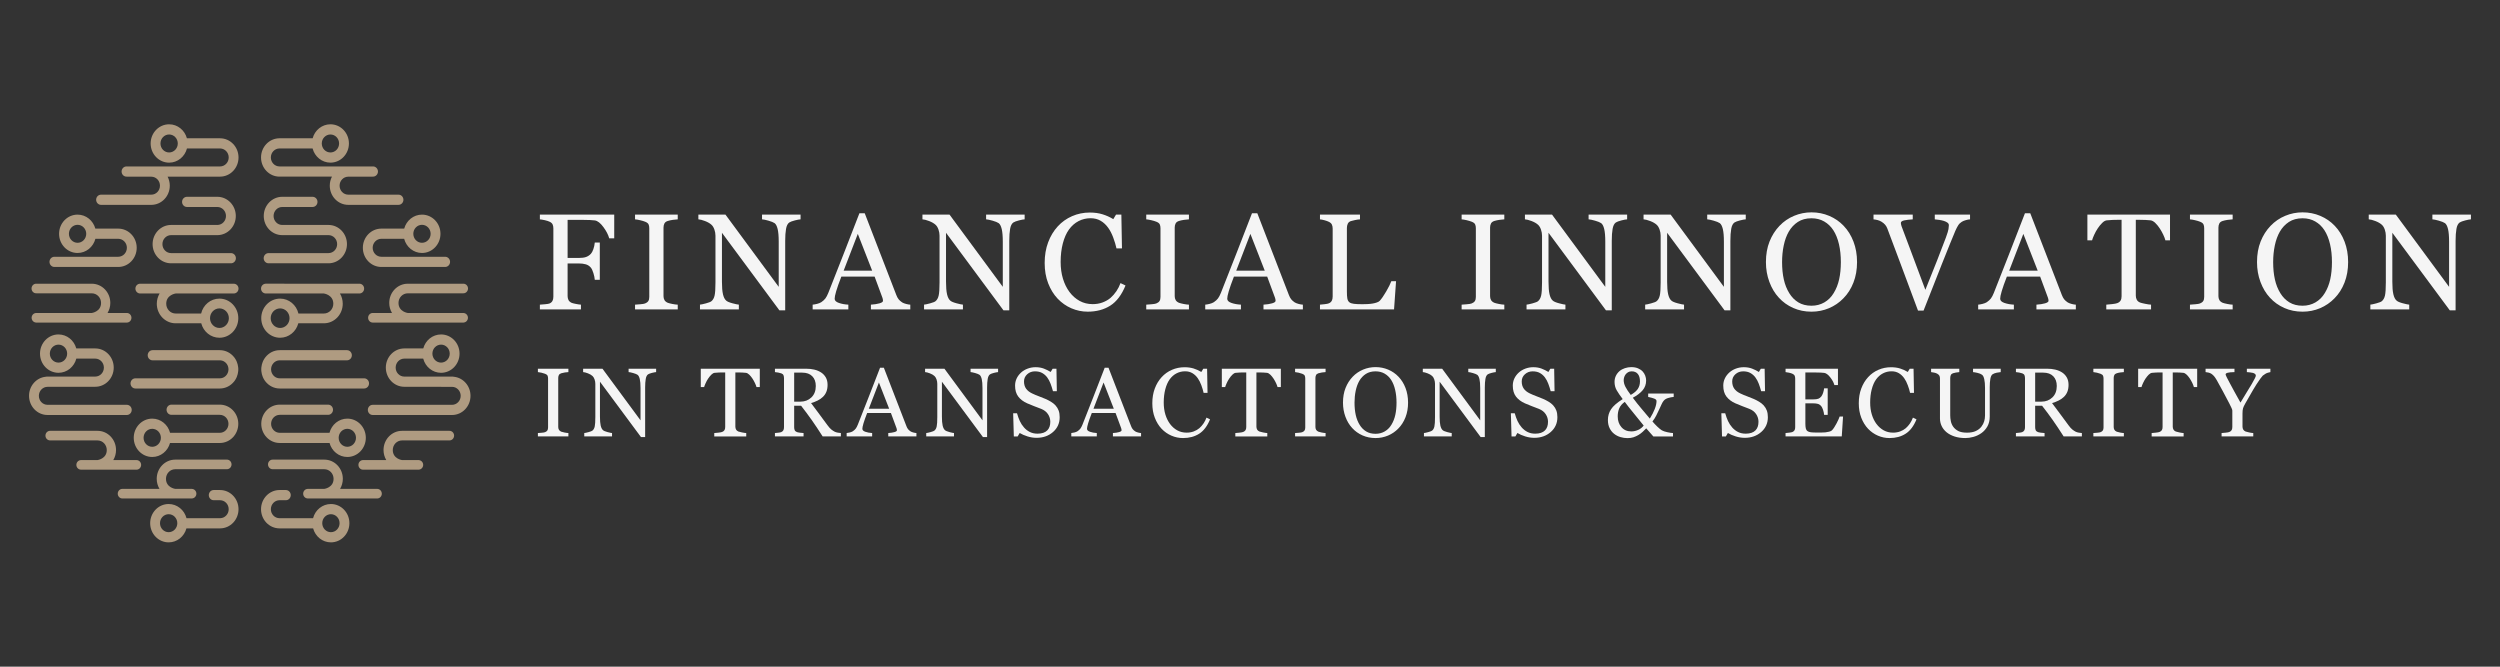 <?xml version="1.0" encoding="utf-8"?>
<!-- Generator: Adobe Illustrator 17.0.2, SVG Export Plug-In . SVG Version: 6.00 Build 0)  -->
<!DOCTYPE svg PUBLIC "-//W3C//DTD SVG 1.1//EN" "http://www.w3.org/Graphics/SVG/1.1/DTD/svg11.dtd">
<svg version="1.1" id="Layer_1" xmlns="http://www.w3.org/2000/svg" xmlns:xlink="http://www.w3.org/1999/xlink" x="0px" y="0px"
	 width="300px" height="80px" viewBox="0 0 300 80" enable-background="new 0 0 300 80" xml:space="preserve">
<rect x="0" y="0" width="300" height="80" fill="#333333" stroke="none"/>
<g>
	<g>
		<path fill="#AF9B81" d="M6.008,52.849c0.014,0,0.027-0.003,0.041-0.004v0.004l5.654,0.002c0.613,0,1.11,0.516,1.11,1.152
			c0,1.057-1.11,1.206-1.11,1.206h-2.02v0.004c-0.289,0.019-0.519,0.268-0.519,0.572c0,0.306,0.231,0.553,0.519,0.572v0.004h6.698
			c0.307,0,0.555-0.257,0.555-0.576c0-0.317-0.248-0.576-0.555-0.576h-2.788c0.208-0.351,0.331-0.763,0.331-1.206
			c0-1.272-0.994-2.304-2.22-2.304l-5.654-0.002v0.004c-0.014-0.001-0.027-0.004-0.041-0.004c-0.307,0-0.555,0.258-0.555,0.576
			C5.453,52.591,5.702,52.849,6.008,52.849z"/>
		<path fill="#AF9B81" d="M27.231,56.305c-0.014,0-0.027-0.003-0.041-0.004v0.004l-6.163,0.002c-0.613,0-1.11,0.516-1.11,1.152
			c0,1.057,1.11,1.206,1.11,1.206h2.02v0.004c0.289,0.019,0.519,0.268,0.519,0.572c0,0.306-0.231,0.553-0.519,0.572v0.004h-8.363
			c-0.307,0-0.555-0.257-0.555-0.576c0-0.317,0.248-0.576,0.555-0.576h4.453c-0.208-0.351-0.331-0.763-0.331-1.206
			c0-1.272,0.994-2.304,2.22-2.304l6.163-0.002v0.004c0.014-0.001,0.027-0.004,0.041-0.004c0.307,0,0.555,0.258,0.555,0.576
			S27.538,56.305,27.231,56.305z"/>
		<path fill="#AF9B81" d="M28.622,61.105c0-1.271-0.993-2.301-2.218-2.301h-0.761c-0.325,0-0.588,0.274-0.588,0.611
			c0,0.338,0.264,0.612,0.588,0.612h0.761c0.575,0,1.039,0.482,1.039,1.079c0,0.298-0.116,0.568-0.305,0.762
			c-0.185,0.193-0.439,0.312-0.721,0.316H22.38c-0.254-0.98-1.117-1.702-2.141-1.702c-1.226,0-2.218,1.031-2.218,2.301
			c0,1.271,0.992,2.301,2.218,2.301c1.016,0,1.873-0.71,2.134-1.678h4.033c0.005,0,0.009-0.001,0.014-0.001
			C27.637,63.397,28.622,62.372,28.622,61.105z M21.278,62.783c0,0.595-0.466,1.079-1.039,1.079c-0.575,0-1.039-0.484-1.039-1.079
			c0-0.596,0.465-1.079,1.039-1.079C20.812,61.704,21.278,62.187,21.278,62.783z"/>
		<path fill="#AF9B81" d="M28.595,50.858c0-1.271-0.993-2.301-2.218-2.301h-5.803c-0.325,0-0.588,0.274-0.588,0.611
			c0,0.338,0.264,0.612,0.588,0.612h5.803c0.575,0,1.039,0.482,1.039,1.079c0,0.298-0.116,0.568-0.305,0.762
			c-0.185,0.193-0.439,0.312-0.721,0.316h-5.982c-0.254-0.98-1.117-1.702-2.141-1.702c-1.226,0-2.218,1.031-2.218,2.301
			c0,1.271,0.992,2.301,2.218,2.301c1.016,0,1.873-0.71,2.134-1.678h5.976c0.005,0,0.009-0.001,0.014-0.001
			C27.609,53.15,28.595,52.125,28.595,50.858z M19.307,52.536c0,0.595-0.466,1.079-1.039,1.079c-0.575,0-1.039-0.484-1.039-1.079
			c0-0.596,0.465-1.079,1.039-1.079C18.841,51.457,19.307,51.939,19.307,52.536z"/>
		<path fill="#AF9B81" d="M15.219,48.577H5.703c-0.575,0-1.039-0.482-1.039-1.079c0-0.298,0.116-0.568,0.305-0.762
			c0.185-0.193,0.439-0.312,0.721-0.316h1.314v-0.007h4.425c1.224,0,2.218-1.031,2.218-2.301c0-1.267-0.986-2.292-2.204-2.3
			c-0.005,0-0.009-0.001-0.014-0.001H9.153c-0.261-0.967-1.118-1.678-2.134-1.678c-1.226,0-2.218,1.031-2.218,2.301
			s0.992,2.301,2.218,2.301c1.024,0,1.888-0.722,2.141-1.702h2.281c0.282,0.004,0.536,0.123,0.721,0.316
			c0.189,0.194,0.305,0.464,0.305,0.762c0,0.596-0.465,1.079-1.039,1.079H5.625c-0.049,0-0.096,0.008-0.142,0.02
			c-1.121,0.114-1.998,1.093-1.998,2.288c0,1.271,0.993,2.301,2.218,2.301h9.515c0.325,0,0.588-0.274,0.588-0.611
			C15.807,48.85,15.544,48.577,15.219,48.577z M7.019,43.513c-0.575,0-1.039-0.482-1.039-1.079c0-0.595,0.465-1.079,1.039-1.079
			c0.573,0,1.039,0.484,1.039,1.079C8.059,43.03,7.593,43.513,7.019,43.513z"/>
		<path fill="#AF9B81" d="M18.312,43.24h6.765h1.3c0.008,0,0.015,0,0.023,0.001c0.03,0.001,0.061,0.003,0.09,0.006
			c0.005,0.001,0.009,0.001,0.014,0.002c0.03,0.004,0.059,0.009,0.088,0.015c0.005,0.001,0.009,0.002,0.014,0.003
			c0.029,0.007,0.057,0.014,0.084,0.023c0.004,0.001,0.008,0.003,0.013,0.004c0.028,0.01,0.055,0.02,0.082,0.032
			c0.003,0.001,0.006,0.003,0.009,0.004c0.028,0.013,0.056,0.027,0.083,0.042c0.001,0,0.001,0.001,0.002,0.001
			c0.086,0.049,0.165,0.111,0.234,0.183c0.177,0.182,0.29,0.431,0.303,0.707c0.001,0.018,0.001,0.037,0.001,0.056
			c0,0.019,0,0.037-0.001,0.056c-0.013,0.276-0.127,0.524-0.303,0.707c-0.069,0.072-0.148,0.134-0.234,0.183
			c-0.001,0-0.001,0.001-0.002,0.001c-0.027,0.015-0.054,0.029-0.083,0.042c-0.003,0.001-0.006,0.003-0.009,0.004
			c-0.027,0.012-0.054,0.022-0.082,0.032c-0.004,0.001-0.008,0.003-0.013,0.004c-0.028,0.009-0.056,0.017-0.084,0.023
			c-0.005,0.001-0.009,0.002-0.014,0.003c-0.029,0.006-0.058,0.011-0.088,0.015c-0.005,0.001-0.009,0.001-0.014,0.002
			c-0.03,0.003-0.06,0.005-0.09,0.006c-0.008,0-0.015,0.001-0.023,0.001h-1.3H16.25c-0.325,0-0.588,0.274-0.588,0.612
			c0,0.337,0.264,0.611,0.588,0.611h8.827h1.3c0.69,0,1.307-0.328,1.714-0.842c0.004-0.005,0.008-0.011,0.012-0.016
			c0.018-0.023,0.036-0.046,0.053-0.07c0.008-0.011,0.016-0.023,0.024-0.035c0.012-0.018,0.025-0.036,0.037-0.054
			c0.011-0.018,0.022-0.036,0.033-0.054c0.008-0.013,0.016-0.026,0.024-0.039c0.013-0.023,0.026-0.047,0.039-0.07
			c0.005-0.009,0.01-0.017,0.014-0.026c0.015-0.028,0.029-0.057,0.042-0.086c0.002-0.004,0.004-0.009,0.006-0.013
			c0.015-0.032,0.029-0.065,0.042-0.097c0.001-0.001,0.001-0.003,0.002-0.004c0.084-0.205,0.139-0.425,0.162-0.655
			c0-0.002,0-0.003,0.001-0.005c0.003-0.032,0.005-0.064,0.007-0.096c0-0.007,0.001-0.014,0.002-0.021
			c0.002-0.039,0.003-0.079,0.003-0.118s-0.001-0.079-0.003-0.118c0-0.007-0.001-0.014-0.002-0.021
			c-0.002-0.032-0.004-0.064-0.007-0.096c0-0.002,0-0.003-0.001-0.005c-0.023-0.23-0.079-0.45-0.162-0.655
			c-0.001-0.001-0.001-0.003-0.002-0.004c-0.013-0.033-0.028-0.065-0.042-0.097c-0.002-0.004-0.004-0.009-0.006-0.013
			c-0.014-0.029-0.028-0.057-0.042-0.086c-0.005-0.009-0.01-0.017-0.014-0.026c-0.013-0.024-0.025-0.047-0.039-0.07
			c-0.008-0.013-0.016-0.026-0.024-0.04c-0.011-0.018-0.021-0.036-0.033-0.053c-0.012-0.018-0.025-0.036-0.037-0.054
			c-0.008-0.012-0.016-0.024-0.024-0.035c-0.017-0.024-0.035-0.047-0.053-0.071c-0.004-0.005-0.008-0.01-0.012-0.015
			c-0.407-0.514-1.024-0.842-1.714-0.842h-1.3h-6.765c-0.325,0-0.588,0.274-0.588,0.611C17.723,42.966,17.987,43.24,18.312,43.24z"
			/>
		<path fill="#AF9B81" d="M28.622,34.632c0-0.311-0.234-0.563-0.529-0.583v-0.004H16.815c-0.312,0-0.566,0.263-0.566,0.587
			c0,0.324,0.253,0.587,0.566,0.587h2.338c-0.212,0.357-0.337,0.778-0.337,1.229c0,1.297,1.013,2.348,2.263,2.348h3.07
			c0.259,0.999,1.139,1.734,2.184,1.734c1.25,0,2.263-1.052,2.263-2.348s-1.013-2.348-2.263-2.348c-1.064,0-1.956,0.762-2.198,1.789
			h-0.043H23.89h-2.811c-0.625,0-1.131-0.526-1.131-1.174c0-1.077,1.131-1.229,1.131-1.229h2.78h0.233h4.001v-0.004
			C28.388,35.195,28.622,34.943,28.622,34.632z M26.333,37.007c0.625,0,1.131,0.526,1.131,1.174c0,0.648-0.507,1.174-1.131,1.174
			s-1.131-0.526-1.131-1.174C25.202,37.533,25.708,37.007,26.333,37.007z"/>
		<path fill="#AF9B81" d="M4.339,35.197c0.014,0,0.027-0.003,0.041-0.004v0.004l6.637,0.002c0.613,0,1.11,0.516,1.11,1.152
			c0,1.057-1.11,1.206-1.11,1.206H4.313v0.004c-0.289,0.019-0.519,0.268-0.519,0.572c0,0.306,0.231,0.553,0.519,0.572v0.004h10.906
			c0.307,0,0.555-0.257,0.555-0.576c0-0.317-0.248-0.576-0.555-0.576h-2.312c0.208-0.351,0.331-0.763,0.331-1.206
			c0-1.272-0.994-2.304-2.22-2.304L4.38,34.045v0.004c-0.014-0.001-0.027-0.004-0.041-0.004c-0.307,0-0.555,0.258-0.555,0.576
			S4.032,35.197,4.339,35.197z"/>
		<path fill="#AF9B81" d="M26.419,16.595c-0.005,0-0.009-0.001-0.014-0.001h-3.976c-0.261-0.967-1.118-1.678-2.134-1.678
			c-1.226,0-2.218,1.031-2.218,2.301s0.992,2.301,2.218,2.301c1.024,0,1.888-0.722,2.141-1.702h3.983
			c0.282,0.004,0.536,0.123,0.721,0.316c0.189,0.194,0.305,0.464,0.305,0.762c0,0.596-0.465,1.079-1.039,1.079H15.178
			c-0.325,0-0.588,0.274-0.588,0.612c0,0.337,0.264,0.611,0.588,0.611h0.04v0.007h2.951c0.282,0.004,0.536,0.123,0.721,0.316
			c0.189,0.194,0.305,0.464,0.305,0.762c0,0.596-0.465,1.079-1.039,1.079h-6.031c-0.325,0-0.588,0.274-0.588,0.612
			c0,0.337,0.264,0.611,0.588,0.611h6.031c1.224,0,2.218-1.031,2.218-2.301c0-0.393-0.095-0.762-0.262-1.085h6.293
			c1.224,0,2.218-1.031,2.218-2.301C28.622,17.628,27.637,16.603,26.419,16.595z M20.295,18.296c-0.575,0-1.039-0.482-1.039-1.079
			c0-0.595,0.465-1.079,1.039-1.079c0.573,0,1.039,0.484,1.039,1.079C21.334,17.813,20.868,18.296,20.295,18.296z"/>
		<path fill="#AF9B81" d="M14.201,27.434c-0.005,0-0.009-0.001-0.014-0.001h-2.745c-0.261-0.967-1.118-1.678-2.134-1.678
			c-1.226,0-2.218,1.031-2.218,2.301s0.992,2.301,2.218,2.301c1.024,0,1.888-0.722,2.141-1.702h2.751
			c0.282,0.004,0.536,0.123,0.721,0.316c0.189,0.194,0.305,0.464,0.305,0.762c0,0.596-0.465,1.079-1.039,1.079h-7.66
			c-0.325,0-0.588,0.274-0.588,0.612c0,0.337,0.264,0.611,0.588,0.611h7.66c1.224,0,2.218-1.031,2.218-2.301
			C16.405,28.467,15.419,27.442,14.201,27.434z M9.309,29.135c-0.575,0-1.039-0.482-1.039-1.079c0-0.595,0.465-1.079,1.039-1.079
			c0.573,0,1.039,0.484,1.039,1.079C10.349,28.653,9.882,29.135,9.309,29.135z"/>
		<path fill="#AF9B81" d="M28.307,30.985c0,0.337-0.264,0.611-0.588,0.611h-7.189c-1.224,0-2.218-1.031-2.218-2.301
			c0-1.266,0.986-2.292,2.204-2.3c0.005,0,0.009-0.001,0.014-0.001h4.074v0.002h1.488c0.282-0.004,0.536-0.123,0.721-0.316
			c0.189-0.194,0.305-0.464,0.305-0.762c0-0.596-0.464-1.079-1.039-1.079h-3.642c-0.325,0-0.588-0.274-0.588-0.612
			c0-0.337,0.264-0.611,0.588-0.611h3.642c1.224,0,2.218,1.031,2.218,2.301c0,1.267-0.986,2.292-2.204,2.3
			c-0.005,0-0.009,0.001-0.014,0.001h-1.67v-0.002h-3.892c-0.282,0.004-0.536,0.123-0.721,0.316
			c-0.189,0.194-0.305,0.464-0.305,0.762c0,0.597,0.464,1.079,1.039,1.079h7.189C28.043,30.373,28.307,30.646,28.307,30.985z"/>
		<path fill="#AF9B81" d="M53.938,52.849c-0.014,0-0.027-0.003-0.041-0.004v0.004l-5.654,0.002c-0.613,0-1.11,0.516-1.11,1.152
			c0,1.057,1.11,1.206,1.11,1.206h2.02v0.004c0.289,0.019,0.519,0.268,0.519,0.572c0,0.306-0.231,0.553-0.519,0.572v0.004h-6.698
			c-0.307,0-0.555-0.257-0.555-0.576c0-0.317,0.248-0.576,0.555-0.576h2.788c-0.208-0.351-0.331-0.763-0.331-1.206
			c0-1.272,0.994-2.304,2.22-2.304l5.654-0.002v0.004c0.014-0.001,0.027-0.004,0.041-0.004c0.307,0,0.555,0.258,0.555,0.576
			C54.493,52.591,54.245,52.849,53.938,52.849z"/>
		<path fill="#AF9B81" d="M32.715,56.305c0.014,0,0.027-0.003,0.041-0.004v0.004l6.163,0.002c0.613,0,1.11,0.516,1.11,1.152
			c0,1.057-1.11,1.206-1.11,1.206h-2.02v0.004c-0.289,0.019-0.519,0.268-0.519,0.572c0,0.306,0.231,0.553,0.519,0.572v0.004h8.363
			c0.307,0,0.555-0.257,0.555-0.576c0-0.317-0.248-0.576-0.555-0.576h-4.453c0.208-0.351,0.331-0.763,0.331-1.206
			c0-1.272-0.994-2.304-2.22-2.304l-6.163-0.002v0.004c-0.014-0.001-0.027-0.004-0.041-0.004c-0.307,0-0.555,0.258-0.555,0.576
			S32.409,56.305,32.715,56.305z"/>
		<path fill="#AF9B81" d="M33.528,63.405c0.005,0,0.009,0.001,0.014,0.001h4.033c0.261,0.967,1.118,1.678,2.134,1.678
			c1.226,0,2.218-1.031,2.218-2.301c0-1.271-0.992-2.301-2.218-2.301c-1.024,0-1.888,0.722-2.141,1.702h-4.039
			c-0.282-0.004-0.536-0.123-0.721-0.316c-0.189-0.194-0.305-0.464-0.305-0.762c0-0.596,0.465-1.079,1.039-1.079h0.761
			c0.325,0,0.588-0.274,0.588-0.612c0-0.337-0.264-0.611-0.588-0.611h-0.761c-1.224,0-2.218,1.031-2.218,2.301
			C31.324,62.372,32.31,63.397,33.528,63.405z M39.709,61.704c0.575,0,1.039,0.482,1.039,1.079c0,0.595-0.465,1.079-1.039,1.079
			c-0.573,0-1.039-0.484-1.039-1.079C38.669,62.187,39.135,61.704,39.709,61.704z"/>
		<path fill="#AF9B81" d="M33.556,53.158c0.005,0,0.009,0.001,0.014,0.001h5.976c0.261,0.967,1.118,1.678,2.134,1.678
			c1.226,0,2.218-1.031,2.218-2.301c0-1.271-0.992-2.301-2.218-2.301c-1.024,0-1.888,0.722-2.141,1.702h-5.982
			c-0.282-0.004-0.536-0.123-0.721-0.316c-0.189-0.194-0.305-0.464-0.305-0.762c0-0.596,0.465-1.079,1.039-1.079h5.803
			c0.325,0,0.588-0.274,0.588-0.612c0-0.337-0.264-0.611-0.588-0.611h-5.803c-1.224,0-2.218,1.031-2.218,2.301
			C31.352,52.125,32.338,53.15,33.556,53.158z M41.679,51.457c0.575,0,1.039,0.482,1.039,1.079c0,0.595-0.465,1.079-1.039,1.079
			c-0.573,0-1.039-0.484-1.039-1.079C40.64,51.939,41.106,51.457,41.679,51.457z"/>
		<path fill="#AF9B81" d="M44.14,49.189c0,0.337,0.264,0.611,0.588,0.611h9.515c1.224,0,2.218-1.031,2.218-2.301
			c0-1.194-0.877-2.174-1.998-2.288c-0.046-0.012-0.093-0.02-0.142-0.02h-5.803c-0.575,0-1.039-0.482-1.039-1.079
			c0-0.298,0.116-0.568,0.305-0.762c0.185-0.193,0.439-0.312,0.721-0.316h2.281c0.254,0.98,1.117,1.702,2.141,1.702
			c1.226,0,2.218-1.031,2.218-2.301s-0.992-2.301-2.218-2.301c-1.016,0-1.873,0.71-2.134,1.678h-2.275
			c-0.005,0-0.009,0.001-0.014,0.001c-1.218,0.008-2.204,1.033-2.204,2.3c0,1.271,0.993,2.301,2.218,2.301h4.425v0.007h1.314
			c0.282,0.004,0.536,0.123,0.721,0.316c0.189,0.194,0.305,0.464,0.305,0.762c0,0.596-0.465,1.079-1.039,1.079h-9.515
			C44.403,48.577,44.14,48.85,44.14,49.189z M51.888,42.434c0-0.595,0.466-1.079,1.039-1.079c0.575,0,1.039,0.484,1.039,1.079
			c0,0.596-0.465,1.079-1.039,1.079C52.354,43.513,51.888,43.03,51.888,42.434z"/>
		<path fill="#AF9B81" d="M41.635,43.24H34.87h-1.3c-0.008,0-0.015,0-0.023,0.001c-0.03,0.001-0.061,0.003-0.09,0.006
			c-0.005,0.001-0.009,0.001-0.014,0.002c-0.03,0.004-0.059,0.009-0.088,0.015c-0.005,0.001-0.009,0.002-0.014,0.003
			c-0.029,0.007-0.057,0.014-0.084,0.023c-0.004,0.001-0.008,0.003-0.013,0.004c-0.028,0.01-0.055,0.02-0.082,0.032
			c-0.003,0.001-0.006,0.003-0.009,0.004c-0.028,0.013-0.056,0.027-0.083,0.042c-0.001,0-0.001,0.001-0.002,0.001
			c-0.086,0.049-0.165,0.111-0.234,0.183c-0.177,0.182-0.29,0.431-0.303,0.707c-0.001,0.018-0.001,0.037-0.001,0.056
			c0,0.019,0,0.037,0.001,0.056c0.013,0.276,0.127,0.524,0.303,0.707c0.069,0.072,0.148,0.134,0.234,0.183
			c0.001,0,0.001,0.001,0.002,0.001c0.027,0.015,0.054,0.029,0.083,0.042c0.003,0.001,0.006,0.003,0.009,0.004
			c0.027,0.012,0.054,0.022,0.082,0.032c0.004,0.001,0.008,0.003,0.013,0.004c0.028,0.009,0.056,0.017,0.084,0.023
			c0.005,0.001,0.009,0.002,0.014,0.003c0.029,0.006,0.058,0.011,0.088,0.015c0.005,0.001,0.009,0.001,0.014,0.002
			c0.03,0.003,0.06,0.005,0.09,0.006c0.008,0,0.015,0.001,0.023,0.001h1.3h8.827c0.325,0,0.588,0.274,0.588,0.612
			c0,0.337-0.264,0.611-0.588,0.611H34.87h-1.3c-0.69,0-1.307-0.328-1.714-0.842c-0.004-0.005-0.008-0.011-0.012-0.016
			c-0.018-0.023-0.036-0.046-0.053-0.07c-0.008-0.011-0.016-0.023-0.024-0.035c-0.012-0.018-0.025-0.036-0.037-0.054
			c-0.011-0.018-0.022-0.036-0.033-0.054c-0.008-0.013-0.016-0.026-0.024-0.039c-0.013-0.023-0.026-0.047-0.039-0.07
			c-0.005-0.009-0.01-0.017-0.014-0.026c-0.015-0.028-0.029-0.057-0.042-0.086c-0.002-0.004-0.004-0.009-0.006-0.013
			c-0.015-0.032-0.029-0.065-0.042-0.097c-0.001-0.001-0.001-0.003-0.002-0.004c-0.084-0.205-0.139-0.425-0.162-0.655
			c0-0.002,0-0.003-0.001-0.005c-0.003-0.032-0.005-0.064-0.007-0.096c0-0.007-0.001-0.014-0.002-0.021
			c-0.002-0.039-0.003-0.079-0.003-0.118s0.001-0.079,0.003-0.118c0-0.007,0.001-0.014,0.002-0.021
			c0.002-0.032,0.004-0.064,0.007-0.096c0-0.002,0-0.003,0.001-0.005c0.023-0.23,0.079-0.45,0.162-0.655
			c0.001-0.001,0.001-0.003,0.002-0.004c0.013-0.033,0.028-0.065,0.042-0.097c0.002-0.004,0.004-0.009,0.006-0.013
			c0.014-0.029,0.028-0.057,0.042-0.086c0.005-0.009,0.01-0.017,0.014-0.026c0.013-0.024,0.025-0.047,0.039-0.07
			c0.008-0.013,0.016-0.026,0.024-0.04c0.011-0.018,0.021-0.036,0.033-0.053c0.012-0.018,0.025-0.036,0.037-0.054
			c0.008-0.012,0.016-0.024,0.024-0.035c0.017-0.024,0.035-0.047,0.053-0.071c0.004-0.005,0.008-0.01,0.012-0.015
			c0.407-0.514,1.024-0.842,1.714-0.842h1.3h6.765c0.325,0,0.588,0.274,0.588,0.611C42.223,42.966,41.96,43.24,41.635,43.24z"/>
		<path fill="#AF9B81" d="M31.853,35.215v0.004h4.001h0.233h2.78c0,0,1.131,0.152,1.131,1.229c0,0.648-0.507,1.174-1.131,1.174
			h-2.811h-0.202h-0.043c-0.241-1.027-1.134-1.789-2.198-1.789c-1.25,0-2.263,1.052-2.263,2.348s1.013,2.348,2.263,2.348
			c1.045,0,1.925-0.735,2.184-1.734h3.07c1.25,0,2.263-1.052,2.263-2.348c0-0.451-0.124-0.871-0.337-1.229h2.338
			c0.312,0,0.566-0.263,0.566-0.587c0-0.324-0.253-0.587-0.566-0.587H31.853v0.004c-0.295,0.02-0.529,0.272-0.529,0.583
			S31.558,35.195,31.853,35.215z M34.745,38.182c0,0.648-0.507,1.174-1.131,1.174s-1.131-0.526-1.131-1.174
			c0-0.648,0.507-1.174,1.131-1.174S34.745,37.533,34.745,38.182z"/>
		<path fill="#AF9B81" d="M55.608,35.197c-0.014,0-0.027-0.003-0.041-0.004v0.004l-6.637,0.002c-0.613,0-1.11,0.516-1.11,1.152
			c0,1.057,1.11,1.206,1.11,1.206h6.704v0.004c0.289,0.019,0.519,0.268,0.519,0.572c0,0.306-0.231,0.553-0.519,0.572v0.004H44.728
			c-0.307,0-0.555-0.257-0.555-0.576c0-0.317,0.248-0.576,0.555-0.576h2.312c-0.208-0.351-0.331-0.763-0.331-1.206
			c0-1.272,0.994-2.304,2.22-2.304l6.637-0.002v0.004c0.014-0.001,0.027-0.004,0.041-0.004c0.307,0,0.555,0.258,0.555,0.576
			S55.914,35.197,55.608,35.197z"/>
		<path fill="#AF9B81" d="M31.324,18.895c0,1.271,0.993,2.301,2.218,2.301h6.293c-0.167,0.323-0.262,0.693-0.262,1.085
			c0,1.271,0.993,2.301,2.218,2.301h6.031c0.325,0,0.588-0.274,0.588-0.611c0-0.338-0.264-0.612-0.588-0.612H41.79
			c-0.575,0-1.039-0.482-1.039-1.079c0-0.298,0.116-0.568,0.305-0.762c0.185-0.193,0.439-0.312,0.721-0.316h2.951v-0.007h0.04
			c0.325,0,0.588-0.274,0.588-0.611c0-0.338-0.264-0.612-0.588-0.612H33.542c-0.575,0-1.039-0.482-1.039-1.079
			c0-0.298,0.116-0.568,0.305-0.762c0.185-0.193,0.439-0.312,0.721-0.316h3.983c0.254,0.98,1.117,1.702,2.141,1.702
			c1.226,0,2.218-1.031,2.218-2.301s-0.992-2.301-2.218-2.301c-1.016,0-1.873,0.71-2.134,1.678h-3.976
			c-0.005,0-0.009,0.001-0.014,0.001C32.31,16.603,31.324,17.628,31.324,18.895z M38.613,17.217c0-0.595,0.466-1.079,1.039-1.079
			c0.575,0,1.039,0.484,1.039,1.079c0,0.596-0.465,1.079-1.039,1.079C39.079,18.296,38.613,17.813,38.613,17.217z"/>
		<path fill="#AF9B81" d="M43.542,29.734c0,1.271,0.993,2.301,2.218,2.301h7.66c0.325,0,0.588-0.274,0.588-0.611
			c0-0.338-0.264-0.612-0.588-0.612h-7.66c-0.575,0-1.039-0.482-1.039-1.079c0-0.298,0.116-0.568,0.305-0.762
			c0.185-0.193,0.439-0.312,0.721-0.316h2.751c0.254,0.98,1.117,1.702,2.141,1.702c1.226,0,2.218-1.031,2.218-2.301
			s-0.992-2.301-2.218-2.301c-1.016,0-1.873,0.71-2.134,1.678h-2.745c-0.005,0-0.009,0.001-0.014,0.001
			C44.527,27.442,43.542,28.467,43.542,29.734z M49.598,28.056c0-0.595,0.466-1.079,1.039-1.079c0.575,0,1.039,0.484,1.039,1.079
			c0,0.596-0.465,1.079-1.039,1.079C50.064,29.135,49.598,28.653,49.598,28.056z"/>
		<path fill="#AF9B81" d="M31.64,30.985c0,0.337,0.264,0.611,0.588,0.611h7.189c1.224,0,2.218-1.031,2.218-2.301
			c0-1.266-0.986-2.292-2.204-2.3c-0.005,0-0.009-0.001-0.014-0.001h-4.074v0.002h-1.488c-0.282-0.004-0.536-0.123-0.721-0.316
			c-0.189-0.194-0.305-0.464-0.305-0.762c0-0.596,0.464-1.079,1.039-1.079h3.642c0.325,0,0.588-0.274,0.588-0.612
			c0-0.337-0.264-0.611-0.588-0.611h-3.642c-1.224,0-2.218,1.031-2.218,2.301c0,1.267,0.986,2.292,2.204,2.3
			c0.005,0,0.009,0.001,0.014,0.001h1.67v-0.002h3.892c0.282,0.004,0.536,0.123,0.721,0.316c0.189,0.194,0.305,0.464,0.305,0.762
			c0,0.597-0.464,1.079-1.039,1.079h-7.189C31.904,30.373,31.64,30.646,31.64,30.985z"/>
	</g>
	<g>
		<path fill="#F5F5F5" d="M73.707,28.599h-0.602c-0.112-0.422-0.346-0.874-0.701-1.355c-0.355-0.481-0.696-0.745-1.022-0.793
			c-0.166-0.021-0.362-0.038-0.589-0.048c-0.227-0.011-0.485-0.016-0.773-0.016h-1.908v4.569h1.31c0.396,0,0.704-0.041,0.924-0.124
			c0.22-0.083,0.407-0.209,0.563-0.381c0.107-0.117,0.205-0.301,0.293-0.549c0.088-0.248,0.146-0.514,0.172-0.797h0.602v4.473
			h-0.602c-0.016-0.235-0.071-0.502-0.165-0.802c-0.093-0.3-0.194-0.516-0.301-0.65c-0.161-0.198-0.363-0.332-0.607-0.405
			s-0.537-0.108-0.88-0.108h-1.31v3.914c0,0.176,0.035,0.333,0.104,0.472c0.069,0.139,0.192,0.251,0.369,0.336
			c0.08,0.038,0.254,0.083,0.521,0.136c0.267,0.053,0.47,0.083,0.609,0.088v0.569h-4.929v-0.569c0.16-0.011,0.374-0.028,0.641-0.052
			c0.267-0.024,0.441-0.055,0.521-0.092c0.16-0.069,0.277-0.172,0.349-0.308s0.108-0.301,0.108-0.493v-8.208
			c0-0.176-0.029-0.332-0.088-0.469c-0.059-0.136-0.182-0.247-0.369-0.332c-0.144-0.07-0.338-0.131-0.581-0.185
			c-0.243-0.053-0.437-0.085-0.581-0.096v-0.569h8.922V28.599z"/>
		<path fill="#F5F5F5" d="M81.328,37.128h-5.122v-0.569c0.144-0.011,0.353-0.026,0.625-0.048c0.273-0.021,0.465-0.053,0.578-0.096
			c0.176-0.069,0.304-0.164,0.385-0.284c0.08-0.12,0.12-0.287,0.12-0.501v-8.24c0-0.187-0.029-0.344-0.088-0.469
			c-0.059-0.125-0.198-0.231-0.417-0.317c-0.161-0.064-0.362-0.124-0.605-0.181c-0.243-0.056-0.443-0.089-0.597-0.1v-0.569h5.122
			v0.569c-0.166,0.005-0.364,0.026-0.593,0.06c-0.23,0.035-0.43,0.079-0.601,0.132c-0.203,0.064-0.339,0.168-0.409,0.313
			c-0.07,0.144-0.104,0.304-0.104,0.481v8.232c0,0.176,0.039,0.332,0.116,0.469c0.077,0.136,0.21,0.244,0.397,0.325
			c0.112,0.043,0.295,0.089,0.549,0.14c0.254,0.051,0.469,0.079,0.646,0.084V37.128z"/>
		<path fill="#F5F5F5" d="M96.068,26.322c-0.15,0.005-0.379,0.048-0.69,0.128c-0.31,0.08-0.532,0.163-0.665,0.249
			c-0.193,0.134-0.322,0.39-0.389,0.769c-0.067,0.38-0.1,0.861-0.1,1.443v8.328h-0.698l-6.893-9.306v5.867
			c0,0.658,0.042,1.163,0.124,1.515c0.083,0.353,0.21,0.604,0.381,0.753c0.123,0.118,0.377,0.227,0.762,0.329
			c0.385,0.101,0.639,0.155,0.762,0.16v0.569h-4.665v-0.569c0.144-0.011,0.388-0.063,0.729-0.156
			c0.342-0.094,0.556-0.178,0.641-0.253c0.187-0.15,0.315-0.378,0.385-0.685c0.07-0.307,0.104-0.832,0.104-1.575v-5.603
			c0-0.246-0.043-0.492-0.128-0.738s-0.201-0.436-0.345-0.569c-0.192-0.176-0.453-0.327-0.782-0.453
			c-0.328-0.125-0.595-0.193-0.797-0.205v-0.569h3.249l6.393,8.671v-5.409c0-0.663-0.043-1.171-0.128-1.527
			c-0.086-0.355-0.209-0.592-0.369-0.709c-0.15-0.101-0.394-0.2-0.733-0.296c-0.339-0.096-0.597-0.15-0.773-0.161v-0.569h4.625
			V26.322z"/>
		<path fill="#F5F5F5" d="M109.236,37.128h-4.728v-0.569c0.417-0.026,0.763-0.08,1.038-0.16c0.276-0.08,0.413-0.179,0.413-0.297
			c0-0.048-0.005-0.107-0.016-0.176c-0.011-0.069-0.027-0.131-0.048-0.184l-0.942-2.549h-3.992c-0.15,0.375-0.271,0.701-0.365,0.978
			c-0.094,0.278-0.178,0.535-0.253,0.77c-0.069,0.23-0.117,0.417-0.144,0.561c-0.027,0.144-0.04,0.262-0.04,0.352
			c0,0.214,0.168,0.38,0.505,0.497c0.337,0.117,0.716,0.187,1.138,0.208v0.569h-4.284v-0.569c0.14-0.011,0.313-0.041,0.521-0.092
			c0.209-0.05,0.379-0.119,0.513-0.204c0.213-0.145,0.379-0.296,0.497-0.453c0.117-0.158,0.232-0.375,0.345-0.653
			c0.572-1.427,1.202-3.03,1.891-4.81c0.69-1.779,1.304-3.364,1.843-4.753h0.641l3.791,9.812c0.08,0.208,0.171,0.376,0.273,0.505
			s0.243,0.254,0.425,0.377c0.123,0.074,0.283,0.137,0.481,0.188s0.364,0.079,0.497,0.084V37.128z M104.66,32.479l-1.723-4.414
			l-1.699,4.414H104.66z"/>
		<path fill="#F5F5F5" d="M122.957,26.322c-0.15,0.005-0.379,0.048-0.69,0.128c-0.31,0.08-0.532,0.163-0.665,0.249
			c-0.193,0.134-0.322,0.39-0.389,0.769c-0.067,0.38-0.1,0.861-0.1,1.443v8.328h-0.698l-6.893-9.306v5.867
			c0,0.658,0.042,1.163,0.124,1.515c0.083,0.353,0.21,0.604,0.381,0.753c0.123,0.118,0.377,0.227,0.762,0.329
			c0.385,0.101,0.639,0.155,0.762,0.16v0.569h-4.665v-0.569c0.144-0.011,0.388-0.063,0.729-0.156
			c0.342-0.094,0.556-0.178,0.641-0.253c0.187-0.15,0.315-0.378,0.385-0.685c0.07-0.307,0.104-0.832,0.104-1.575v-5.603
			c0-0.246-0.043-0.492-0.128-0.738s-0.201-0.436-0.345-0.569c-0.192-0.176-0.453-0.327-0.782-0.453
			c-0.328-0.125-0.595-0.193-0.797-0.205v-0.569h3.249l6.393,8.671v-5.409c0-0.663-0.043-1.171-0.128-1.527
			c-0.086-0.355-0.209-0.592-0.369-0.709c-0.15-0.101-0.394-0.2-0.733-0.296c-0.339-0.096-0.597-0.15-0.773-0.161v-0.569h4.625
			V26.322z"/>
		<path fill="#F5F5F5" d="M130.526,37.4c-0.678,0-1.328-0.134-1.95-0.401c-0.622-0.267-1.173-0.653-1.654-1.155
			c-0.476-0.502-0.854-1.116-1.137-1.841c-0.283-0.724-0.424-1.541-0.424-2.45s0.139-1.734,0.417-2.475
			c0.277-0.741,0.662-1.378,1.153-1.913c0.486-0.529,1.06-0.939,1.722-1.227c0.662-0.289,1.369-0.433,2.122-0.433
			c0.561,0,1.068,0.069,1.522,0.208c0.454,0.139,0.887,0.334,1.298,0.585l0.328-0.545h0.641l0.072,4.056h-0.657
			c-0.086-0.395-0.213-0.824-0.385-1.286c-0.171-0.462-0.371-0.854-0.6-1.174c-0.256-0.363-0.561-0.648-0.912-0.854
			c-0.352-0.206-0.755-0.308-1.209-0.308c-0.518,0-1,0.115-1.445,0.345c-0.446,0.23-0.831,0.57-1.157,1.019
			c-0.31,0.433-0.552,0.984-0.729,1.652c-0.176,0.669-0.264,1.415-0.264,2.239c0,0.727,0.092,1.394,0.276,2.001
			c0.184,0.607,0.447,1.14,0.789,1.601c0.342,0.454,0.746,0.81,1.213,1.067c0.467,0.257,0.989,0.385,1.565,0.385
			c0.432,0,0.83-0.068,1.193-0.205c0.363-0.136,0.678-0.317,0.945-0.541c0.267-0.235,0.501-0.502,0.704-0.802
			c0.203-0.299,0.369-0.625,0.497-0.977l0.601,0.288c-0.459,1.128-1.068,1.933-1.826,2.417
			C132.475,37.158,131.573,37.4,130.526,37.4z"/>
		<path fill="#F5F5F5" d="M142.672,37.128h-5.122v-0.569c0.144-0.011,0.353-0.026,0.625-0.048c0.273-0.021,0.465-0.053,0.578-0.096
			c0.176-0.069,0.304-0.164,0.385-0.284s0.12-0.287,0.12-0.501v-8.24c0-0.187-0.029-0.344-0.088-0.469
			c-0.059-0.125-0.198-0.231-0.417-0.317c-0.161-0.064-0.362-0.124-0.605-0.181c-0.243-0.056-0.443-0.089-0.597-0.1v-0.569h5.122
			v0.569c-0.166,0.005-0.364,0.026-0.593,0.06c-0.23,0.035-0.43,0.079-0.601,0.132c-0.203,0.064-0.339,0.168-0.409,0.313
			c-0.07,0.144-0.104,0.304-0.104,0.481v8.232c0,0.176,0.039,0.332,0.116,0.469c0.077,0.136,0.21,0.244,0.397,0.325
			c0.112,0.043,0.295,0.089,0.549,0.14c0.254,0.051,0.469,0.079,0.646,0.084V37.128z"/>
		<path fill="#F5F5F5" d="M156.346,37.128h-4.728v-0.569c0.417-0.026,0.763-0.08,1.038-0.16c0.276-0.08,0.413-0.179,0.413-0.297
			c0-0.048-0.005-0.107-0.016-0.176c-0.011-0.069-0.027-0.131-0.048-0.184l-0.942-2.549h-3.992c-0.15,0.375-0.271,0.701-0.365,0.978
			c-0.094,0.278-0.178,0.535-0.253,0.77c-0.069,0.23-0.117,0.417-0.144,0.561c-0.027,0.144-0.04,0.262-0.04,0.352
			c0,0.214,0.168,0.38,0.505,0.497c0.337,0.117,0.716,0.187,1.138,0.208v0.569h-4.284v-0.569c0.14-0.011,0.313-0.041,0.521-0.092
			c0.209-0.05,0.379-0.119,0.513-0.204c0.213-0.145,0.379-0.296,0.497-0.453c0.117-0.158,0.232-0.375,0.345-0.653
			c0.572-1.427,1.202-3.03,1.891-4.81c0.69-1.779,1.304-3.364,1.843-4.753h0.641l3.791,9.812c0.08,0.208,0.171,0.376,0.273,0.505
			c0.101,0.128,0.243,0.254,0.425,0.377c0.123,0.074,0.283,0.137,0.481,0.188c0.198,0.051,0.364,0.079,0.497,0.084V37.128z
			 M151.77,32.479l-1.723-4.414l-1.699,4.414H151.77z"/>
		<path fill="#F5F5F5" d="M167.526,33.745l-0.24,3.383h-8.889v-0.569c0.128-0.011,0.314-0.029,0.557-0.056
			c0.243-0.027,0.413-0.062,0.509-0.104c0.16-0.069,0.277-0.171,0.349-0.305c0.072-0.133,0.108-0.304,0.108-0.513v-8.143
			c0-0.182-0.03-0.342-0.092-0.481c-0.062-0.139-0.183-0.251-0.365-0.337c-0.123-0.064-0.296-0.127-0.517-0.188
			c-0.222-0.062-0.405-0.097-0.549-0.108v-0.569h4.801v0.569c-0.15,0.005-0.344,0.032-0.581,0.08
			c-0.238,0.048-0.41,0.091-0.517,0.128c-0.182,0.064-0.306,0.174-0.373,0.328c-0.067,0.155-0.1,0.321-0.1,0.497v7.639
			c0,0.353,0.018,0.627,0.052,0.822s0.116,0.346,0.244,0.453c0.123,0.096,0.306,0.159,0.549,0.188
			c0.243,0.03,0.583,0.045,1.022,0.045c0.198,0,0.403-0.005,0.617-0.016c0.214-0.011,0.417-0.032,0.609-0.064
			c0.187-0.032,0.359-0.076,0.517-0.133c0.158-0.056,0.274-0.127,0.349-0.212c0.219-0.246,0.474-0.619,0.765-1.118
			c0.291-0.5,0.493-0.905,0.606-1.214H167.526z"/>
		<path fill="#F5F5F5" d="M180.517,37.128h-5.122v-0.569c0.144-0.011,0.353-0.026,0.625-0.048c0.273-0.021,0.465-0.053,0.578-0.096
			c0.176-0.069,0.304-0.164,0.385-0.284s0.12-0.287,0.12-0.501v-8.24c0-0.187-0.029-0.344-0.088-0.469
			c-0.059-0.125-0.198-0.231-0.417-0.317c-0.161-0.064-0.362-0.124-0.605-0.181c-0.243-0.056-0.443-0.089-0.597-0.1v-0.569h5.122
			v0.569c-0.166,0.005-0.364,0.026-0.593,0.06c-0.23,0.035-0.43,0.079-0.601,0.132c-0.203,0.064-0.339,0.168-0.409,0.313
			c-0.07,0.144-0.104,0.304-0.104,0.481v8.232c0,0.176,0.039,0.332,0.116,0.469c0.077,0.136,0.21,0.244,0.397,0.325
			c0.112,0.043,0.295,0.089,0.549,0.14c0.254,0.051,0.469,0.079,0.646,0.084V37.128z"/>
		<path fill="#F5F5F5" d="M195.256,26.322c-0.15,0.005-0.379,0.048-0.69,0.128c-0.31,0.08-0.532,0.163-0.665,0.249
			c-0.193,0.134-0.322,0.39-0.389,0.769c-0.067,0.38-0.1,0.861-0.1,1.443v8.328h-0.698l-6.893-9.306v5.867
			c0,0.658,0.042,1.163,0.124,1.515c0.083,0.353,0.21,0.604,0.381,0.753c0.123,0.118,0.377,0.227,0.762,0.329
			c0.385,0.101,0.639,0.155,0.762,0.16v0.569h-4.665v-0.569c0.144-0.011,0.388-0.063,0.729-0.156
			c0.342-0.094,0.556-0.178,0.641-0.253c0.187-0.15,0.315-0.378,0.385-0.685c0.07-0.307,0.104-0.832,0.104-1.575v-5.603
			c0-0.246-0.043-0.492-0.128-0.738s-0.201-0.436-0.345-0.569c-0.192-0.176-0.453-0.327-0.782-0.453
			c-0.328-0.125-0.595-0.193-0.797-0.205v-0.569h3.249l6.393,8.671v-5.409c0-0.663-0.043-1.171-0.128-1.527
			c-0.086-0.355-0.209-0.592-0.369-0.709c-0.15-0.101-0.394-0.2-0.733-0.296c-0.339-0.096-0.597-0.15-0.773-0.161v-0.569h4.625
			V26.322z"/>
		<path fill="#F5F5F5" d="M209.49,26.322c-0.15,0.005-0.379,0.048-0.69,0.128c-0.31,0.08-0.532,0.163-0.665,0.249
			c-0.193,0.134-0.322,0.39-0.389,0.769c-0.067,0.38-0.1,0.861-0.1,1.443v8.328h-0.698l-6.893-9.306v5.867
			c0,0.658,0.042,1.163,0.124,1.515c0.083,0.353,0.21,0.604,0.381,0.753c0.123,0.118,0.377,0.227,0.762,0.329
			c0.385,0.101,0.639,0.155,0.762,0.16v0.569h-4.665v-0.569c0.144-0.011,0.388-0.063,0.729-0.156
			c0.342-0.094,0.556-0.178,0.641-0.253c0.187-0.15,0.315-0.378,0.385-0.685c0.07-0.307,0.104-0.832,0.104-1.575v-5.603
			c0-0.246-0.043-0.492-0.128-0.738s-0.201-0.436-0.345-0.569c-0.192-0.176-0.453-0.327-0.782-0.453
			c-0.328-0.125-0.595-0.193-0.797-0.205v-0.569h3.249l6.393,8.671v-5.409c0-0.663-0.043-1.171-0.128-1.527
			c-0.086-0.355-0.209-0.592-0.369-0.709c-0.15-0.101-0.394-0.2-0.733-0.296c-0.339-0.096-0.597-0.15-0.773-0.161v-0.569h4.625
			V26.322z"/>
		<path fill="#F5F5F5" d="M221.24,27.1c0.503,0.524,0.896,1.156,1.179,1.896c0.284,0.74,0.426,1.559,0.426,2.457
			c0,0.903-0.144,1.723-0.434,2.461c-0.288,0.738-0.688,1.366-1.202,1.884c-0.497,0.513-1.074,0.908-1.731,1.186
			c-0.658,0.278-1.358,0.417-2.1,0.417c-0.792,0-1.523-0.148-2.193-0.445s-1.247-0.709-1.727-1.238
			c-0.481-0.518-0.859-1.147-1.134-1.888c-0.276-0.74-0.413-1.532-0.413-2.376c0-0.925,0.144-1.749,0.433-2.473
			s0.687-1.35,1.194-1.88c0.502-0.524,1.085-0.924,1.751-1.202c0.665-0.278,1.362-0.417,2.089-0.417
			c0.753,0,1.463,0.141,2.132,0.424C220.177,26.189,220.754,26.587,221.24,27.1z M220.046,35.164
			c0.299-0.487,0.517-1.037,0.653-1.652c0.136-0.614,0.204-1.301,0.204-2.06c0-0.78-0.076-1.496-0.227-2.148
			c-0.152-0.652-0.376-1.208-0.67-1.668c-0.294-0.454-0.663-0.808-1.107-1.062c-0.443-0.254-0.951-0.381-1.522-0.381
			c-0.641,0-1.187,0.147-1.636,0.44c-0.449,0.294-0.815,0.687-1.098,1.179c-0.267,0.47-0.467,1.021-0.597,1.651
			c-0.131,0.631-0.196,1.293-0.196,1.988c0,0.769,0.069,1.464,0.209,2.084c0.138,0.62,0.358,1.17,0.658,1.652
			c0.287,0.47,0.651,0.837,1.089,1.102c0.439,0.265,0.962,0.397,1.572,0.397c0.571,0,1.087-0.134,1.547-0.4
			C219.383,36.019,219.757,35.645,220.046,35.164z"/>
		<path fill="#F5F5F5" d="M236.405,26.322c-0.14,0.005-0.307,0.036-0.505,0.093c-0.198,0.056-0.361,0.124-0.489,0.204
			c-0.182,0.113-0.327,0.257-0.436,0.433c-0.11,0.176-0.218,0.385-0.325,0.626c-0.359,0.85-0.896,2.174-1.611,3.972
			c-0.716,1.798-1.454,3.673-2.213,5.623h-0.665c-0.769-2.068-1.513-4.061-2.229-5.98c-0.715-1.918-1.202-3.214-1.459-3.887
			c-0.063-0.165-0.149-0.311-0.256-0.437c-0.108-0.125-0.249-0.244-0.426-0.357c-0.144-0.09-0.304-0.159-0.481-0.204
			c-0.176-0.045-0.339-0.073-0.489-0.084v-0.569h4.707v0.569c-0.401,0.022-0.739,0.062-1.014,0.12
			c-0.276,0.059-0.413,0.163-0.413,0.313c0,0.059,0.011,0.128,0.033,0.208c0.021,0.08,0.04,0.144,0.055,0.192
			c0.198,0.524,0.518,1.378,0.963,2.562c0.443,1.185,1.074,2.871,1.891,5.058c0.406-0.989,0.874-2.158,1.402-3.506
			c0.529-1.347,0.884-2.273,1.066-2.776c0.177-0.487,0.279-0.823,0.308-1.01c0.029-0.187,0.045-0.339,0.045-0.457
			c0-0.123-0.055-0.226-0.164-0.308c-0.11-0.083-0.256-0.154-0.437-0.212c-0.176-0.053-0.355-0.094-0.537-0.12
			c-0.182-0.027-0.366-0.048-0.552-0.064v-0.569h4.231V26.322z"/>
		<path fill="#F5F5F5" d="M249.099,37.128h-4.727v-0.569c0.416-0.026,0.762-0.08,1.038-0.16c0.274-0.08,0.413-0.179,0.413-0.297
			c0-0.048-0.006-0.107-0.016-0.176c-0.011-0.069-0.027-0.131-0.048-0.184l-0.942-2.549h-3.993c-0.15,0.375-0.272,0.701-0.366,0.978
			c-0.094,0.278-0.177,0.535-0.252,0.77c-0.07,0.23-0.118,0.417-0.145,0.561c-0.026,0.144-0.04,0.262-0.04,0.352
			c0,0.214,0.169,0.38,0.505,0.497c0.337,0.117,0.716,0.187,1.139,0.208v0.569h-4.284v-0.569c0.138-0.011,0.312-0.041,0.521-0.092
			c0.209-0.05,0.38-0.119,0.514-0.204c0.213-0.145,0.379-0.296,0.496-0.453c0.118-0.158,0.233-0.375,0.345-0.653
			c0.572-1.427,1.203-3.03,1.891-4.81c0.69-1.779,1.304-3.364,1.845-4.753h0.64l3.792,9.812c0.08,0.208,0.171,0.376,0.272,0.505
			c0.102,0.128,0.243,0.254,0.425,0.377c0.123,0.074,0.284,0.137,0.482,0.188c0.197,0.051,0.362,0.079,0.496,0.084V37.128z
			 M244.524,32.479l-1.723-4.414l-1.698,4.414H244.524z"/>
		<path fill="#F5F5F5" d="M260.4,28.839h-0.553c-0.048-0.192-0.135-0.421-0.26-0.685c-0.127-0.264-0.266-0.514-0.422-0.749
			c-0.161-0.246-0.335-0.461-0.527-0.646c-0.19-0.184-0.373-0.29-0.55-0.317c-0.167-0.021-0.375-0.037-0.626-0.048
			c-0.252-0.011-0.485-0.016-0.699-0.016h-0.467v9.098c0,0.176,0.038,0.338,0.113,0.485c0.075,0.147,0.205,0.26,0.393,0.341
			c0.096,0.038,0.298,0.088,0.605,0.152c0.307,0.064,0.546,0.099,0.718,0.104v0.569h-5.371v-0.569
			c0.15-0.011,0.378-0.032,0.685-0.064c0.307-0.032,0.521-0.072,0.638-0.12c0.176-0.069,0.306-0.169,0.388-0.301
			c0.083-0.131,0.124-0.305,0.124-0.525v-9.17h-0.464c-0.165,0-0.372,0.004-0.617,0.012c-0.246,0.008-0.482,0.025-0.706,0.052
			c-0.176,0.022-0.36,0.127-0.549,0.317c-0.19,0.19-0.365,0.405-0.525,0.646c-0.161,0.24-0.301,0.495-0.424,0.765
			c-0.123,0.27-0.209,0.493-0.257,0.67h-0.561v-3.086h9.915V28.839z"/>
		<path fill="#F5F5F5" d="M267.918,37.128h-5.122v-0.569c0.144-0.011,0.353-0.026,0.625-0.048c0.273-0.021,0.466-0.053,0.577-0.096
			c0.177-0.069,0.305-0.164,0.385-0.284c0.081-0.12,0.121-0.287,0.121-0.501v-8.24c0-0.187-0.029-0.344-0.088-0.469
			c-0.059-0.125-0.198-0.231-0.417-0.317c-0.159-0.064-0.361-0.124-0.605-0.181c-0.243-0.056-0.442-0.089-0.597-0.1v-0.569h5.122
			v0.569c-0.165,0.005-0.364,0.026-0.593,0.06c-0.23,0.035-0.43,0.079-0.602,0.132c-0.203,0.064-0.339,0.168-0.408,0.313
			c-0.069,0.144-0.104,0.304-0.104,0.481v8.232c0,0.176,0.039,0.332,0.116,0.469c0.077,0.136,0.21,0.244,0.396,0.325
			c0.113,0.043,0.296,0.089,0.55,0.14c0.253,0.051,0.469,0.079,0.645,0.084V37.128z"/>
		<path fill="#F5F5F5" d="M280.171,27.1c0.503,0.524,0.896,1.156,1.178,1.896c0.284,0.74,0.426,1.559,0.426,2.457
			c0,0.903-0.144,1.723-0.434,2.461c-0.288,0.738-0.688,1.366-1.202,1.884c-0.497,0.513-1.074,0.908-1.731,1.186
			c-0.658,0.278-1.358,0.417-2.1,0.417c-0.792,0-1.522-0.148-2.193-0.445c-0.671-0.297-1.247-0.709-1.727-1.238
			c-0.481-0.518-0.858-1.147-1.134-1.888c-0.276-0.74-0.413-1.532-0.413-2.376c0-0.925,0.144-1.749,0.433-2.473
			c0.288-0.724,0.686-1.35,1.194-1.88c0.503-0.524,1.087-0.924,1.752-1.202c0.665-0.278,1.361-0.417,2.088-0.417
			c0.753,0,1.463,0.141,2.132,0.424C279.109,26.189,279.686,26.587,280.171,27.1z M278.977,35.164
			c0.299-0.487,0.517-1.037,0.653-1.652c0.136-0.614,0.204-1.301,0.204-2.06c0-0.78-0.076-1.496-0.228-2.148
			c-0.152-0.652-0.376-1.208-0.67-1.668c-0.294-0.454-0.663-0.808-1.107-1.062c-0.443-0.254-0.951-0.381-1.522-0.381
			c-0.641,0-1.187,0.147-1.636,0.44c-0.449,0.294-0.815,0.687-1.098,1.179c-0.267,0.47-0.467,1.021-0.597,1.651
			c-0.131,0.631-0.197,1.293-0.197,1.988c0,0.769,0.069,1.464,0.209,2.084c0.138,0.62,0.358,1.17,0.657,1.652
			c0.288,0.47,0.652,0.837,1.091,1.102c0.439,0.265,0.962,0.397,1.571,0.397c0.571,0,1.087-0.134,1.547-0.4
			C278.315,36.019,278.689,35.645,278.977,35.164z"/>
		<path fill="#F5F5F5" d="M296.514,26.322c-0.149,0.005-0.379,0.048-0.688,0.128c-0.311,0.08-0.532,0.163-0.666,0.249
			c-0.192,0.134-0.321,0.39-0.388,0.769c-0.067,0.38-0.101,0.861-0.101,1.443v8.328h-0.697l-6.894-9.306v5.867
			c0,0.658,0.041,1.163,0.124,1.515c0.083,0.353,0.21,0.604,0.381,0.753c0.122,0.118,0.376,0.227,0.761,0.329
			c0.385,0.101,0.639,0.155,0.761,0.16v0.569h-4.665v-0.569c0.144-0.011,0.387-0.063,0.729-0.156
			c0.342-0.094,0.556-0.178,0.641-0.253c0.186-0.15,0.315-0.378,0.385-0.685s0.104-0.832,0.104-1.575v-5.603
			c0-0.246-0.043-0.492-0.128-0.738c-0.086-0.246-0.201-0.436-0.345-0.569c-0.192-0.176-0.454-0.327-0.782-0.453
			s-0.595-0.193-0.797-0.205v-0.569h3.249l6.393,8.671v-5.409c0-0.663-0.042-1.171-0.128-1.527s-0.209-0.592-0.369-0.709
			c-0.149-0.101-0.394-0.2-0.733-0.296s-0.597-0.15-0.774-0.161v-0.569h4.625V26.322z"/>
		<path fill="#F5F5F5" d="M68.207,52.371h-3.659v-0.407c0.103-0.007,0.252-0.019,0.447-0.034c0.195-0.015,0.332-0.038,0.412-0.069
			c0.126-0.049,0.218-0.117,0.275-0.203c0.057-0.086,0.086-0.205,0.086-0.358v-5.886c0-0.134-0.021-0.245-0.063-0.335
			c-0.042-0.089-0.141-0.165-0.298-0.226c-0.114-0.046-0.259-0.088-0.432-0.129c-0.174-0.04-0.316-0.063-0.427-0.072v-0.406h3.659
			v0.406c-0.118,0.005-0.259,0.019-0.423,0.043c-0.164,0.025-0.307,0.056-0.43,0.095c-0.145,0.046-0.242,0.12-0.292,0.223
			c-0.049,0.103-0.074,0.217-0.074,0.344v5.88c0,0.127,0.028,0.238,0.083,0.335c0.055,0.097,0.15,0.175,0.283,0.232
			c0.08,0.03,0.211,0.063,0.392,0.1c0.181,0.036,0.335,0.056,0.461,0.06V52.371z"/>
		<path fill="#F5F5F5" d="M78.735,44.653c-0.107,0.005-0.271,0.035-0.493,0.091c-0.221,0.057-0.38,0.117-0.475,0.178
			c-0.138,0.095-0.23,0.278-0.278,0.55c-0.047,0.271-0.072,0.614-0.072,1.03v5.949h-0.498l-4.924-6.647v4.191
			c0,0.469,0.03,0.83,0.089,1.082c0.059,0.251,0.15,0.43,0.272,0.538c0.087,0.083,0.269,0.162,0.544,0.235
			c0.275,0.073,0.456,0.11,0.544,0.114v0.407h-3.332v-0.407c0.103-0.007,0.277-0.045,0.521-0.111
			c0.244-0.067,0.397-0.127,0.459-0.181c0.133-0.107,0.225-0.27,0.274-0.489c0.05-0.219,0.074-0.595,0.074-1.126v-4.001
			c0-0.176-0.03-0.352-0.091-0.528c-0.061-0.175-0.143-0.311-0.246-0.406c-0.137-0.127-0.324-0.235-0.558-0.324
			c-0.235-0.09-0.424-0.138-0.57-0.147v-0.406h2.321l4.567,6.194v-3.864c0-0.474-0.03-0.837-0.091-1.091
			c-0.062-0.254-0.149-0.423-0.264-0.507c-0.107-0.073-0.281-0.143-0.524-0.212c-0.243-0.069-0.427-0.107-0.552-0.115v-0.406h3.303
			V44.653z"/>
		<path fill="#F5F5F5" d="M91.174,46.451h-0.395c-0.035-0.137-0.097-0.3-0.186-0.489s-0.191-0.367-0.301-0.536
			c-0.115-0.175-0.24-0.328-0.376-0.461c-0.136-0.131-0.267-0.206-0.393-0.225c-0.119-0.015-0.268-0.027-0.448-0.035
			c-0.179-0.007-0.346-0.012-0.499-0.012h-0.333v6.499c0,0.127,0.027,0.242,0.08,0.347c0.053,0.104,0.147,0.185,0.28,0.243
			c0.069,0.027,0.213,0.063,0.433,0.109c0.219,0.046,0.39,0.07,0.512,0.074v0.407h-3.836v-0.407c0.107-0.007,0.27-0.022,0.49-0.046
			c0.219-0.022,0.371-0.052,0.455-0.086c0.126-0.049,0.219-0.121,0.278-0.215c0.059-0.094,0.089-0.218,0.089-0.375v-6.55h-0.332
			c-0.118,0-0.266,0.004-0.441,0.009c-0.176,0.006-0.344,0.018-0.504,0.038c-0.126,0.015-0.257,0.09-0.392,0.225
			c-0.135,0.136-0.261,0.29-0.375,0.461c-0.114,0.172-0.216,0.354-0.303,0.548c-0.088,0.192-0.149,0.352-0.184,0.477h-0.401v-2.203
			h7.083V46.451z"/>
		<path fill="#F5F5F5" d="M100.906,52.371h-2.188c-0.484-0.76-0.922-1.417-1.313-1.97c-0.391-0.553-0.815-1.123-1.272-1.711h-0.833
			v2.576c0,0.134,0.021,0.251,0.063,0.352c0.042,0.101,0.131,0.178,0.269,0.232c0.069,0.026,0.189,0.052,0.361,0.074
			c0.172,0.023,0.317,0.036,0.435,0.04v0.407h-3.435v-0.407c0.091-0.007,0.224-0.021,0.398-0.04
			c0.174-0.019,0.295-0.043,0.364-0.074c0.114-0.05,0.198-0.122,0.249-0.218c0.051-0.095,0.077-0.217,0.077-0.366v-5.875
			c0-0.134-0.019-0.252-0.057-0.355c-0.038-0.102-0.128-0.181-0.269-0.235c-0.096-0.034-0.22-0.066-0.372-0.094
			c-0.152-0.029-0.283-0.047-0.389-0.055v-0.406h3.75c0.344,0,0.666,0.035,0.967,0.106c0.302,0.07,0.575,0.184,0.819,0.34
			c0.236,0.154,0.426,0.353,0.567,0.599c0.141,0.246,0.212,0.543,0.212,0.89c0,0.313-0.048,0.59-0.143,0.83
			c-0.096,0.24-0.237,0.448-0.424,0.624c-0.172,0.164-0.378,0.306-0.618,0.427c-0.241,0.12-0.506,0.223-0.796,0.306
			c0.401,0.531,0.734,0.977,0.999,1.34c0.266,0.362,0.591,0.803,0.976,1.322c0.168,0.23,0.32,0.399,0.455,0.508
			c0.135,0.108,0.27,0.197,0.404,0.266c0.099,0.049,0.223,0.088,0.372,0.114c0.149,0.027,0.273,0.042,0.372,0.046V52.371z
			 M97.895,46.317c0-0.491-0.141-0.882-0.424-1.169c-0.283-0.287-0.681-0.432-1.197-0.432h-0.973v3.482h0.75
			c0.527,0,0.965-0.169,1.317-0.507C97.719,47.355,97.895,46.896,97.895,46.317z"/>
		<path fill="#F5F5F5" d="M109.969,52.371h-3.377v-0.407c0.298-0.019,0.545-0.056,0.742-0.114c0.196-0.057,0.295-0.128,0.295-0.212
			c0-0.034-0.004-0.076-0.012-0.125c-0.008-0.05-0.019-0.094-0.034-0.133l-0.673-1.82h-2.852c-0.107,0.267-0.194,0.5-0.261,0.698
			c-0.067,0.199-0.127,0.382-0.181,0.55c-0.05,0.164-0.084,0.298-0.103,0.401c-0.019,0.103-0.029,0.186-0.029,0.252
			c0,0.152,0.12,0.271,0.361,0.354c0.241,0.084,0.512,0.134,0.813,0.149v0.407h-3.059v-0.407c0.099-0.007,0.223-0.029,0.372-0.066
			c0.149-0.036,0.271-0.084,0.366-0.145c0.153-0.103,0.271-0.211,0.355-0.324c0.084-0.113,0.166-0.269,0.246-0.467
			c0.408-1.019,0.858-2.165,1.351-3.436c0.493-1.271,0.932-2.403,1.317-3.395h0.458l2.708,7.008c0.057,0.149,0.123,0.27,0.195,0.361
			c0.073,0.091,0.174,0.181,0.304,0.269c0.088,0.054,0.202,0.098,0.344,0.135c0.141,0.036,0.259,0.056,0.355,0.06V52.371z
			 M106.7,49.051l-1.23-3.152l-1.213,3.152H106.7z"/>
		<path fill="#F5F5F5" d="M119.77,44.653c-0.107,0.005-0.271,0.035-0.493,0.091c-0.221,0.057-0.38,0.117-0.475,0.178
			c-0.138,0.095-0.23,0.278-0.278,0.55c-0.047,0.271-0.072,0.614-0.072,1.03v5.949h-0.498l-4.924-6.647v4.191
			c0,0.469,0.03,0.83,0.089,1.082c0.059,0.251,0.15,0.43,0.272,0.538c0.087,0.083,0.269,0.162,0.544,0.235
			c0.275,0.073,0.456,0.11,0.544,0.114v0.407h-3.332v-0.407c0.103-0.007,0.277-0.045,0.521-0.111
			c0.244-0.067,0.397-0.127,0.459-0.181c0.133-0.107,0.225-0.27,0.274-0.489c0.05-0.219,0.074-0.595,0.074-1.126v-4.001
			c0-0.176-0.03-0.352-0.091-0.528c-0.061-0.175-0.143-0.311-0.246-0.406c-0.137-0.127-0.324-0.235-0.558-0.324
			c-0.235-0.09-0.424-0.138-0.57-0.147v-0.406h2.321l4.567,6.194v-3.864c0-0.474-0.03-0.837-0.091-1.091
			c-0.062-0.254-0.149-0.423-0.264-0.507c-0.107-0.073-0.281-0.143-0.524-0.212c-0.243-0.069-0.427-0.107-0.552-0.115v-0.406h3.303
			V44.653z"/>
		<path fill="#F5F5F5" d="M126.657,48.644c0.172,0.191,0.298,0.4,0.381,0.627s0.123,0.491,0.123,0.793
			c0,0.718-0.266,1.31-0.796,1.775c-0.531,0.466-1.189,0.699-1.975,0.699c-0.363,0-0.725-0.056-1.088-0.169
			c-0.362-0.113-0.675-0.25-0.939-0.41l-0.246,0.419h-0.458l-0.08-2.783h0.464c0.096,0.344,0.207,0.653,0.335,0.93
			c0.128,0.277,0.297,0.536,0.507,0.776c0.199,0.225,0.43,0.405,0.696,0.538c0.265,0.134,0.573,0.201,0.925,0.201
			c0.263,0,0.493-0.034,0.69-0.103c0.196-0.069,0.356-0.167,0.478-0.293c0.122-0.125,0.213-0.273,0.272-0.443
			c0.059-0.171,0.089-0.367,0.089-0.589c0-0.325-0.091-0.627-0.275-0.908c-0.183-0.281-0.456-0.495-0.819-0.64
			c-0.248-0.099-0.532-0.208-0.853-0.327c-0.321-0.12-0.597-0.233-0.83-0.34c-0.458-0.205-0.814-0.475-1.068-0.809
			c-0.254-0.334-0.381-0.77-0.381-1.309c0-0.308,0.063-0.597,0.189-0.864c0.126-0.266,0.305-0.505,0.538-0.715
			c0.221-0.198,0.483-0.354,0.785-0.467c0.301-0.113,0.616-0.169,0.945-0.169c0.374,0,0.709,0.057,1.005,0.172
			c0.296,0.115,0.566,0.249,0.81,0.401l0.235-0.389h0.458l0.046,2.696h-0.464c-0.084-0.308-0.178-0.605-0.283-0.887
			c-0.105-0.283-0.242-0.538-0.41-0.768c-0.164-0.22-0.364-0.398-0.601-0.529c-0.237-0.133-0.527-0.198-0.87-0.198
			c-0.363,0-0.672,0.117-0.928,0.349c-0.256,0.233-0.383,0.517-0.383,0.854c0,0.351,0.082,0.641,0.246,0.872
			c0.164,0.231,0.403,0.421,0.716,0.57c0.279,0.134,0.552,0.249,0.821,0.346c0.269,0.097,0.53,0.202,0.782,0.312
			c0.229,0.1,0.45,0.212,0.661,0.339C126.316,48.329,126.5,48.476,126.657,48.644z"/>
		<path fill="#F5F5F5" d="M136.927,52.371h-3.377v-0.407c0.298-0.019,0.545-0.056,0.742-0.114c0.196-0.057,0.295-0.128,0.295-0.212
			c0-0.034-0.004-0.076-0.012-0.125c-0.008-0.05-0.019-0.094-0.034-0.133l-0.673-1.82h-2.852c-0.107,0.267-0.194,0.5-0.261,0.698
			c-0.067,0.199-0.127,0.382-0.181,0.55c-0.05,0.164-0.084,0.298-0.103,0.401c-0.019,0.103-0.029,0.186-0.029,0.252
			c0,0.152,0.12,0.271,0.361,0.354c0.241,0.084,0.512,0.134,0.813,0.149v0.407h-3.059v-0.407c0.099-0.007,0.223-0.029,0.372-0.066
			c0.149-0.036,0.271-0.084,0.366-0.145c0.153-0.103,0.271-0.211,0.355-0.324c0.084-0.113,0.166-0.269,0.246-0.467
			c0.408-1.019,0.858-2.165,1.351-3.436c0.493-1.271,0.932-2.403,1.317-3.395h0.458l2.708,7.008c0.057,0.149,0.123,0.27,0.195,0.361
			c0.073,0.091,0.174,0.181,0.304,0.269c0.088,0.054,0.202,0.098,0.344,0.135c0.141,0.036,0.259,0.056,0.355,0.06V52.371z
			 M133.658,49.051l-1.23-3.152l-1.213,3.152H133.658z"/>
		<path fill="#F5F5F5" d="M141.967,52.566c-0.484,0-0.949-0.095-1.393-0.286c-0.444-0.191-0.838-0.467-1.181-0.826
			c-0.339-0.359-0.61-0.797-0.812-1.315c-0.202-0.517-0.303-1.101-0.303-1.751c0-0.648,0.099-1.238,0.297-1.767
			c0.198-0.529,0.473-0.985,0.824-1.366c0.347-0.379,0.757-0.671,1.23-0.877c0.473-0.206,0.979-0.31,1.516-0.31
			c0.4,0,0.762,0.05,1.086,0.149c0.324,0.1,0.633,0.239,0.927,0.419l0.235-0.389h0.458l0.052,2.896h-0.47
			c-0.061-0.283-0.152-0.589-0.274-0.918c-0.122-0.331-0.265-0.61-0.429-0.84c-0.183-0.259-0.4-0.462-0.651-0.61
			c-0.252-0.147-0.539-0.22-0.864-0.22c-0.37,0-0.714,0.082-1.033,0.246c-0.318,0.164-0.593,0.407-0.826,0.728
			c-0.221,0.31-0.395,0.702-0.521,1.181c-0.125,0.477-0.188,1.01-0.188,1.598c0,0.519,0.066,0.996,0.197,1.429
			c0.131,0.434,0.32,0.815,0.563,1.143c0.244,0.325,0.533,0.578,0.867,0.762c0.333,0.183,0.706,0.274,1.118,0.274
			c0.308,0,0.593-0.048,0.852-0.145c0.259-0.097,0.484-0.226,0.675-0.387c0.191-0.168,0.358-0.359,0.503-0.572
			c0.145-0.213,0.263-0.447,0.355-0.699l0.429,0.206c-0.328,0.806-0.762,1.381-1.304,1.726
			C143.359,52.394,142.715,52.566,141.967,52.566z"/>
		<path fill="#F5F5F5" d="M153.701,46.451h-0.395c-0.035-0.137-0.097-0.3-0.186-0.489s-0.191-0.367-0.301-0.536
			c-0.115-0.175-0.24-0.328-0.376-0.461c-0.136-0.131-0.267-0.206-0.393-0.225c-0.119-0.015-0.268-0.027-0.448-0.035
			c-0.179-0.007-0.346-0.012-0.499-0.012h-0.333v6.499c0,0.127,0.027,0.242,0.08,0.347c0.053,0.104,0.147,0.185,0.28,0.243
			c0.069,0.027,0.213,0.063,0.433,0.109c0.219,0.046,0.39,0.07,0.512,0.074v0.407h-3.836v-0.407c0.107-0.007,0.27-0.022,0.49-0.046
			c0.219-0.022,0.371-0.052,0.455-0.086c0.126-0.049,0.219-0.121,0.278-0.215c0.059-0.094,0.089-0.218,0.089-0.375v-6.55h-0.332
			c-0.118,0-0.266,0.004-0.441,0.009c-0.176,0.006-0.344,0.018-0.504,0.038c-0.126,0.015-0.257,0.09-0.392,0.225
			c-0.135,0.136-0.261,0.29-0.375,0.461c-0.114,0.172-0.216,0.354-0.303,0.548c-0.088,0.192-0.149,0.352-0.184,0.477h-0.401v-2.203
			h7.083V46.451z"/>
		<path fill="#F5F5F5" d="M159.07,52.371h-3.659v-0.407c0.103-0.007,0.252-0.019,0.447-0.034s0.332-0.038,0.412-0.069
			c0.126-0.049,0.218-0.117,0.275-0.203c0.057-0.086,0.086-0.205,0.086-0.358v-5.886c0-0.134-0.021-0.245-0.063-0.335
			c-0.042-0.089-0.141-0.165-0.298-0.226c-0.114-0.046-0.259-0.088-0.432-0.129c-0.174-0.04-0.316-0.063-0.427-0.072v-0.406h3.659
			v0.406c-0.118,0.005-0.259,0.019-0.423,0.043c-0.164,0.025-0.307,0.056-0.43,0.095c-0.145,0.046-0.242,0.12-0.292,0.223
			c-0.049,0.103-0.074,0.217-0.074,0.344v5.88c0,0.127,0.028,0.238,0.083,0.335c0.055,0.097,0.15,0.175,0.283,0.232
			c0.08,0.03,0.211,0.063,0.392,0.1c0.181,0.036,0.335,0.056,0.461,0.06V52.371z"/>
		<path fill="#F5F5F5" d="M167.823,45.209c0.359,0.374,0.639,0.826,0.841,1.354c0.202,0.529,0.304,1.113,0.304,1.754
			c0,0.645-0.103,1.231-0.31,1.758c-0.206,0.527-0.492,0.976-0.858,1.345c-0.355,0.367-0.768,0.65-1.237,0.848
			c-0.469,0.198-0.969,0.298-1.5,0.298c-0.565,0-1.087-0.106-1.566-0.318c-0.479-0.212-0.89-0.507-1.234-0.884
			c-0.344-0.371-0.614-0.82-0.81-1.349c-0.196-0.529-0.295-1.095-0.295-1.698c0-0.66,0.103-1.249,0.31-1.766
			c0.206-0.517,0.49-0.965,0.853-1.343c0.358-0.374,0.776-0.66,1.251-0.858c0.476-0.199,0.973-0.298,1.492-0.298
			c0.538,0,1.046,0.101,1.523,0.303C167.064,44.558,167.476,44.842,167.823,45.209z M166.97,50.969
			c0.213-0.347,0.369-0.741,0.467-1.18c0.097-0.439,0.146-0.93,0.146-1.472c0-0.557-0.055-1.068-0.164-1.534
			c-0.108-0.466-0.268-0.863-0.478-1.191c-0.21-0.325-0.473-0.577-0.79-0.759c-0.317-0.181-0.679-0.272-1.088-0.272
			c-0.458,0-0.847,0.106-1.168,0.315c-0.321,0.21-0.582,0.49-0.785,0.841c-0.191,0.337-0.333,0.729-0.426,1.18
			c-0.094,0.45-0.141,0.924-0.141,1.42c0,0.55,0.05,1.046,0.149,1.489c0.099,0.442,0.256,0.835,0.47,1.179
			c0.206,0.337,0.466,0.599,0.779,0.788s0.687,0.283,1.122,0.283c0.409,0,0.777-0.095,1.105-0.286
			C166.497,51.58,166.764,51.313,166.97,50.969z"/>
		<path fill="#F5F5F5" d="M179.496,44.653c-0.107,0.005-0.271,0.035-0.493,0.091c-0.221,0.057-0.38,0.117-0.475,0.178
			c-0.138,0.095-0.23,0.278-0.278,0.55c-0.048,0.271-0.072,0.614-0.072,1.03v5.949h-0.498l-4.924-6.647v4.191
			c0,0.469,0.03,0.83,0.089,1.082c0.059,0.251,0.15,0.43,0.272,0.538c0.087,0.083,0.269,0.162,0.544,0.235
			c0.275,0.073,0.456,0.11,0.544,0.114v0.407h-3.332v-0.407c0.103-0.007,0.277-0.045,0.521-0.111
			c0.245-0.067,0.397-0.127,0.459-0.181c0.133-0.107,0.225-0.27,0.274-0.489c0.05-0.219,0.074-0.595,0.074-1.126v-4.001
			c0-0.176-0.03-0.352-0.091-0.528c-0.061-0.175-0.143-0.311-0.246-0.406c-0.137-0.127-0.324-0.235-0.558-0.324
			c-0.235-0.09-0.424-0.138-0.57-0.147v-0.406h2.321l4.567,6.194v-3.864c0-0.474-0.03-0.837-0.091-1.091
			c-0.062-0.254-0.149-0.423-0.264-0.507c-0.107-0.073-0.281-0.143-0.524-0.212c-0.243-0.069-0.427-0.107-0.552-0.115v-0.406h3.303
			V44.653z"/>
		<path fill="#F5F5F5" d="M186.383,48.644c0.172,0.191,0.298,0.4,0.381,0.627s0.123,0.491,0.123,0.793
			c0,0.718-0.266,1.31-0.796,1.775c-0.531,0.466-1.189,0.699-1.975,0.699c-0.363,0-0.725-0.056-1.088-0.169
			c-0.362-0.113-0.675-0.25-0.939-0.41l-0.246,0.419h-0.458l-0.08-2.783h0.464c0.096,0.344,0.207,0.653,0.335,0.93
			c0.128,0.277,0.297,0.536,0.507,0.776c0.199,0.225,0.43,0.405,0.696,0.538c0.265,0.134,0.573,0.201,0.925,0.201
			c0.263,0,0.493-0.034,0.69-0.103c0.196-0.069,0.356-0.167,0.478-0.293c0.122-0.125,0.213-0.273,0.272-0.443
			c0.059-0.171,0.089-0.367,0.089-0.589c0-0.325-0.091-0.627-0.275-0.908c-0.183-0.281-0.456-0.495-0.819-0.64
			c-0.248-0.099-0.532-0.208-0.853-0.327s-0.597-0.233-0.83-0.34c-0.458-0.205-0.814-0.475-1.068-0.809s-0.381-0.77-0.381-1.309
			c0-0.308,0.063-0.597,0.189-0.864c0.126-0.266,0.305-0.505,0.538-0.715c0.221-0.198,0.483-0.354,0.785-0.467
			c0.301-0.113,0.616-0.169,0.945-0.169c0.374,0,0.709,0.057,1.005,0.172c0.296,0.115,0.566,0.249,0.81,0.401l0.235-0.389h0.458
			l0.046,2.696h-0.464c-0.084-0.308-0.178-0.605-0.283-0.887c-0.105-0.283-0.242-0.538-0.41-0.768
			c-0.164-0.22-0.364-0.398-0.601-0.529c-0.237-0.133-0.527-0.198-0.87-0.198c-0.363,0-0.672,0.117-0.928,0.349
			c-0.256,0.233-0.383,0.517-0.383,0.854c0,0.351,0.082,0.641,0.246,0.872c0.164,0.231,0.403,0.421,0.716,0.57
			c0.279,0.134,0.552,0.249,0.821,0.346c0.269,0.097,0.53,0.202,0.782,0.312c0.229,0.1,0.45,0.212,0.661,0.339
			C186.042,48.329,186.226,48.476,186.383,48.644z"/>
		<path fill="#F5F5F5" d="M200.843,47.63c-0.225,0.02-0.452,0.064-0.681,0.135c-0.229,0.07-0.405,0.182-0.527,0.335
			c-0.08,0.091-0.161,0.226-0.243,0.406c-0.081,0.179-0.18,0.392-0.294,0.636c-0.114,0.245-0.23,0.485-0.348,0.721
			c-0.118,0.237-0.27,0.474-0.457,0.711c0.152,0.183,0.339,0.382,0.561,0.598c0.221,0.216,0.41,0.372,0.566,0.467
			c0.152,0.088,0.369,0.162,0.649,0.223c0.28,0.062,0.51,0.096,0.69,0.103v0.407h-2.359l-0.853-0.973
			c-0.126,0.137-0.27,0.279-0.433,0.427c-0.162,0.147-0.333,0.273-0.512,0.38c-0.199,0.115-0.398,0.204-0.599,0.27
			c-0.201,0.064-0.436,0.097-0.707,0.097c-0.283,0-0.563-0.041-0.841-0.123c-0.279-0.082-0.533-0.213-0.762-0.393
			c-0.222-0.175-0.401-0.4-0.538-0.675c-0.137-0.274-0.206-0.603-0.206-0.984c0-0.474,0.125-0.902,0.375-1.286
			c0.25-0.383,0.716-0.79,1.4-1.222c-0.31-0.408-0.55-0.761-0.722-1.059c-0.172-0.298-0.257-0.632-0.257-1.003
			c0-0.263,0.052-0.504,0.157-0.724c0.105-0.22,0.253-0.412,0.444-0.576c0.175-0.149,0.389-0.265,0.641-0.349
			c0.252-0.083,0.507-0.125,0.767-0.125c0.305,0,0.573,0.048,0.804,0.145c0.231,0.097,0.419,0.224,0.564,0.381
			c0.134,0.145,0.236,0.313,0.307,0.504c0.07,0.19,0.106,0.381,0.106,0.572c0,0.457-0.142,0.853-0.425,1.182
			c-0.284,0.331-0.675,0.627-1.173,0.89c0.358,0.485,0.709,0.926,1.052,1.326c0.343,0.399,0.673,0.79,0.99,1.176
			c0.254-0.408,0.453-0.793,0.593-1.154s0.211-0.678,0.211-0.953c0-0.122-0.089-0.218-0.266-0.288
			c-0.178-0.072-0.423-0.138-0.736-0.204v-0.406h3.063V47.63z M197.242,51.066c-0.355-0.45-0.755-0.944-1.2-1.48
			c-0.444-0.537-0.8-0.99-1.068-1.36c-0.309,0.213-0.528,0.464-0.656,0.753c-0.128,0.288-0.192,0.618-0.192,0.987
			c0,0.519,0.148,0.95,0.444,1.291c0.296,0.342,0.692,0.512,1.188,0.512c0.279,0,0.552-0.06,0.821-0.179
			C196.85,51.47,197.07,51.295,197.242,51.066z M196.796,45.769c0-0.389-0.086-0.687-0.257-0.896
			c-0.171-0.208-0.415-0.312-0.731-0.312c-0.179,0-0.327,0.036-0.445,0.109c-0.118,0.073-0.219,0.164-0.303,0.274
			c-0.076,0.107-0.131,0.222-0.166,0.344c-0.034,0.122-0.051,0.231-0.051,0.327c0,0.263,0.069,0.529,0.206,0.799
			c0.137,0.269,0.351,0.595,0.64,0.976c0.392-0.222,0.674-0.461,0.847-0.719C196.709,46.414,196.796,46.113,196.796,45.769z"/>
		<path fill="#F5F5F5" d="M211.64,48.644c0.172,0.191,0.298,0.4,0.381,0.627c0.082,0.227,0.123,0.491,0.123,0.793
			c0,0.718-0.266,1.31-0.796,1.775c-0.531,0.466-1.189,0.699-1.975,0.699c-0.363,0-0.725-0.056-1.088-0.169
			c-0.362-0.113-0.675-0.25-0.939-0.41l-0.246,0.419h-0.458l-0.08-2.783h0.464c0.096,0.344,0.207,0.653,0.335,0.93
			c0.128,0.277,0.297,0.536,0.507,0.776c0.199,0.225,0.43,0.405,0.696,0.538c0.265,0.134,0.573,0.201,0.925,0.201
			c0.263,0,0.493-0.034,0.69-0.103c0.196-0.069,0.356-0.167,0.478-0.293c0.122-0.125,0.213-0.273,0.272-0.443
			c0.059-0.171,0.089-0.367,0.089-0.589c0-0.325-0.091-0.627-0.275-0.908c-0.183-0.281-0.456-0.495-0.819-0.64
			c-0.248-0.099-0.532-0.208-0.853-0.327c-0.321-0.12-0.597-0.233-0.83-0.34c-0.458-0.205-0.814-0.475-1.068-0.809
			c-0.254-0.334-0.381-0.77-0.381-1.309c0-0.308,0.063-0.597,0.189-0.864c0.126-0.266,0.305-0.505,0.538-0.715
			c0.221-0.198,0.483-0.354,0.785-0.467c0.301-0.113,0.616-0.169,0.945-0.169c0.374,0,0.709,0.057,1.005,0.172
			c0.296,0.115,0.566,0.249,0.81,0.401l0.235-0.389h0.458l0.046,2.696h-0.464c-0.084-0.308-0.178-0.605-0.283-0.887
			c-0.105-0.283-0.242-0.538-0.41-0.768c-0.164-0.22-0.364-0.398-0.601-0.529c-0.237-0.133-0.527-0.198-0.87-0.198
			c-0.363,0-0.672,0.117-0.928,0.349c-0.256,0.233-0.383,0.517-0.383,0.854c0,0.351,0.082,0.641,0.246,0.872
			c0.164,0.231,0.403,0.421,0.716,0.57c0.279,0.134,0.552,0.249,0.821,0.346c0.269,0.097,0.53,0.202,0.782,0.312
			c0.229,0.1,0.45,0.212,0.661,0.339C211.299,48.329,211.483,48.476,211.64,48.644z"/>
		<path fill="#F5F5F5" d="M221.166,49.978l-0.154,2.393h-6.746v-0.407c0.114-0.007,0.267-0.023,0.459-0.048
			c0.19-0.025,0.314-0.05,0.372-0.077c0.122-0.057,0.206-0.131,0.254-0.223c0.048-0.093,0.072-0.209,0.072-0.349v-5.841
			c0-0.125-0.021-0.237-0.063-0.334c-0.041-0.097-0.129-0.177-0.263-0.238c-0.103-0.049-0.242-0.094-0.415-0.131
			c-0.174-0.039-0.312-0.061-0.415-0.069v-0.406h6.287v1.957h-0.429c-0.076-0.29-0.242-0.598-0.496-0.924
			c-0.253-0.326-0.495-0.504-0.724-0.536c-0.118-0.015-0.26-0.026-0.424-0.034c-0.164-0.007-0.351-0.012-0.561-0.012h-1.277v3.229
			h0.916c0.294,0,0.509-0.027,0.645-0.083c0.135-0.055,0.254-0.148,0.358-0.277c0.083-0.111,0.155-0.259,0.215-0.444
			c0.059-0.185,0.098-0.36,0.117-0.524h0.429v3.184h-0.429c-0.015-0.183-0.056-0.376-0.123-0.58
			c-0.067-0.205-0.136-0.353-0.209-0.444c-0.118-0.149-0.253-0.246-0.403-0.292c-0.151-0.046-0.351-0.068-0.599-0.068h-0.916v2.434
			c0,0.244,0.018,0.436,0.052,0.577c0.034,0.142,0.101,0.249,0.201,0.32c0.1,0.073,0.235,0.12,0.407,0.141
			c0.171,0.021,0.415,0.032,0.733,0.032c0.125,0,0.292,0,0.497,0c0.206,0,0.38-0.008,0.522-0.023
			c0.144-0.015,0.294-0.043,0.449-0.083c0.155-0.04,0.264-0.094,0.33-0.163c0.175-0.183,0.36-0.461,0.552-0.833
			c0.192-0.373,0.315-0.646,0.369-0.822H221.166z"/>
		<path fill="#F5F5F5" d="M226.744,52.566c-0.484,0-0.949-0.095-1.392-0.286c-0.444-0.191-0.838-0.467-1.182-0.826
			c-0.339-0.359-0.61-0.797-0.813-1.315c-0.202-0.517-0.303-1.101-0.303-1.751c0-0.648,0.098-1.238,0.298-1.767
			c0.198-0.529,0.473-0.985,0.823-1.366c0.347-0.379,0.756-0.671,1.23-0.877c0.473-0.206,0.978-0.31,1.515-0.31
			c0.401,0,0.763,0.05,1.087,0.149c0.325,0.1,0.633,0.239,0.926,0.419l0.235-0.389h0.458l0.052,2.896h-0.469
			c-0.061-0.283-0.152-0.589-0.276-0.918c-0.122-0.331-0.265-0.61-0.428-0.84c-0.183-0.259-0.401-0.462-0.652-0.61
			c-0.252-0.147-0.539-0.22-0.864-0.22c-0.369,0-0.713,0.082-1.032,0.246c-0.318,0.164-0.593,0.407-0.826,0.728
			c-0.222,0.31-0.395,0.702-0.521,1.181c-0.127,0.477-0.189,1.01-0.189,1.598c0,0.519,0.066,0.996,0.197,1.429
			c0.131,0.434,0.319,0.815,0.563,1.143c0.245,0.325,0.534,0.578,0.867,0.762c0.334,0.183,0.707,0.274,1.119,0.274
			c0.308,0,0.592-0.048,0.851-0.145c0.26-0.097,0.484-0.226,0.675-0.387c0.19-0.168,0.359-0.359,0.503-0.572
			c0.145-0.213,0.263-0.447,0.355-0.699l0.429,0.206c-0.328,0.806-0.763,1.381-1.305,1.726
			C228.137,52.394,227.492,52.566,226.744,52.566z"/>
		<path fill="#F5F5F5" d="M240.086,44.653c-0.107,0.005-0.264,0.027-0.469,0.069c-0.206,0.042-0.374,0.104-0.504,0.189
			c-0.13,0.088-0.219,0.27-0.27,0.544c-0.049,0.274-0.074,0.611-0.074,1.007v3.533c0,0.45-0.094,0.841-0.28,1.174
			c-0.188,0.332-0.434,0.605-0.739,0.819c-0.301,0.206-0.619,0.354-0.953,0.443c-0.334,0.09-0.654,0.135-0.959,0.135
			c-0.489,0-0.924-0.064-1.305-0.192c-0.382-0.128-0.702-0.3-0.962-0.517c-0.257-0.218-0.449-0.467-0.579-0.748
			c-0.129-0.28-0.195-0.573-0.195-0.878v-4.804c0-0.133-0.021-0.245-0.066-0.334c-0.043-0.09-0.133-0.172-0.266-0.25
			c-0.095-0.053-0.217-0.096-0.366-0.128c-0.149-0.033-0.271-0.053-0.367-0.061v-0.406h3.384v0.406
			c-0.107,0.005-0.242,0.021-0.403,0.052c-0.163,0.03-0.281,0.06-0.358,0.086c-0.13,0.046-0.217,0.122-0.261,0.23
			c-0.043,0.107-0.066,0.223-0.066,0.348v4.485c0,0.217,0.025,0.446,0.072,0.684c0.048,0.238,0.142,0.461,0.284,0.666
			c0.149,0.21,0.351,0.382,0.606,0.516c0.257,0.133,0.607,0.199,1.054,0.199c0.42,0,0.772-0.067,1.057-0.199
			c0.284-0.134,0.508-0.31,0.672-0.527c0.157-0.206,0.267-0.422,0.333-0.647c0.064-0.224,0.097-0.451,0.097-0.68v-3.33
			c0-0.423-0.03-0.769-0.093-1.038c-0.061-0.269-0.15-0.446-0.269-0.529c-0.134-0.096-0.315-0.17-0.546-0.224
			c-0.231-0.053-0.408-0.083-0.53-0.091v-0.406h3.321V44.653z"/>
		<path fill="#F5F5F5" d="M249.824,52.371h-2.187c-0.485-0.76-0.923-1.417-1.313-1.97c-0.39-0.553-0.815-1.123-1.272-1.711h-0.833
			v2.576c0,0.134,0.021,0.251,0.063,0.352c0.042,0.101,0.131,0.178,0.269,0.232c0.069,0.026,0.189,0.052,0.361,0.074
			c0.171,0.023,0.317,0.036,0.435,0.04v0.407h-3.436v-0.407c0.093-0.007,0.225-0.021,0.399-0.04
			c0.174-0.019,0.294-0.043,0.364-0.074c0.115-0.05,0.197-0.122,0.249-0.218c0.052-0.095,0.077-0.217,0.077-0.366v-5.875
			c0-0.134-0.019-0.252-0.057-0.355c-0.038-0.102-0.128-0.181-0.269-0.235c-0.096-0.034-0.219-0.066-0.372-0.094
			c-0.154-0.029-0.283-0.047-0.39-0.055v-0.406h3.751c0.344,0,0.666,0.035,0.967,0.106s0.575,0.184,0.819,0.34
			c0.237,0.154,0.426,0.353,0.566,0.599c0.142,0.246,0.212,0.543,0.212,0.89c0,0.313-0.048,0.59-0.143,0.83
			c-0.096,0.24-0.237,0.448-0.423,0.624c-0.172,0.164-0.379,0.306-0.619,0.427c-0.24,0.12-0.505,0.223-0.795,0.306
			c0.4,0.531,0.733,0.977,0.999,1.34c0.265,0.362,0.59,0.803,0.976,1.322c0.168,0.23,0.32,0.399,0.455,0.508
			c0.136,0.108,0.27,0.197,0.403,0.266c0.1,0.049,0.224,0.088,0.373,0.114c0.149,0.027,0.272,0.042,0.372,0.046V52.371z
			 M246.813,46.317c0-0.491-0.142-0.882-0.423-1.169c-0.283-0.287-0.681-0.432-1.197-0.432h-0.973v3.482h0.75
			c0.527,0,0.965-0.169,1.317-0.507C246.637,47.355,246.813,46.896,246.813,46.317z"/>
		<path fill="#F5F5F5" d="M254.862,52.371h-3.659v-0.407c0.103-0.007,0.252-0.019,0.447-0.034s0.332-0.038,0.412-0.069
			c0.127-0.049,0.218-0.117,0.274-0.203c0.057-0.086,0.087-0.205,0.087-0.358v-5.886c0-0.134-0.021-0.245-0.063-0.335
			c-0.042-0.089-0.141-0.165-0.298-0.226c-0.115-0.046-0.258-0.088-0.433-0.129c-0.174-0.04-0.315-0.063-0.426-0.072v-0.406h3.659
			v0.406c-0.118,0.005-0.26,0.019-0.424,0.043c-0.164,0.025-0.307,0.056-0.429,0.095c-0.145,0.046-0.243,0.12-0.292,0.223
			c-0.049,0.103-0.074,0.217-0.074,0.344v5.88c0,0.127,0.027,0.238,0.082,0.335c0.056,0.097,0.15,0.175,0.284,0.232
			c0.081,0.03,0.211,0.063,0.393,0.1c0.181,0.036,0.334,0.056,0.461,0.06V52.371z"/>
		<path fill="#F5F5F5" d="M263.661,46.451h-0.395c-0.034-0.137-0.096-0.3-0.186-0.489c-0.09-0.189-0.19-0.367-0.301-0.536
			c-0.115-0.175-0.24-0.328-0.375-0.461c-0.136-0.131-0.267-0.206-0.394-0.225c-0.118-0.015-0.267-0.027-0.447-0.035
			c-0.181-0.007-0.347-0.012-0.5-0.012h-0.333v6.499c0,0.127,0.027,0.242,0.08,0.347c0.054,0.104,0.148,0.185,0.281,0.243
			c0.068,0.027,0.212,0.063,0.432,0.109c0.219,0.046,0.39,0.07,0.512,0.074v0.407h-3.836v-0.407c0.107-0.007,0.27-0.022,0.489-0.046
			c0.22-0.022,0.372-0.052,0.456-0.086c0.125-0.049,0.218-0.121,0.277-0.215c0.06-0.094,0.089-0.218,0.089-0.375v-6.55h-0.332
			c-0.118,0-0.265,0.004-0.441,0.009s-0.344,0.018-0.504,0.038c-0.125,0.015-0.257,0.09-0.392,0.225
			c-0.136,0.136-0.26,0.29-0.375,0.461c-0.115,0.172-0.216,0.354-0.304,0.548c-0.088,0.192-0.149,0.352-0.183,0.477h-0.401v-2.203
			h7.083V46.451z"/>
		<path fill="#F5F5F5" d="M272.443,44.653c-0.066,0.005-0.169,0.03-0.31,0.077c-0.141,0.048-0.243,0.095-0.304,0.141
			c-0.149,0.091-0.25,0.162-0.304,0.212c-0.053,0.049-0.156,0.179-0.308,0.389c-0.298,0.42-0.572,0.845-0.824,1.276
			c-0.252,0.432-0.568,0.979-0.945,1.644c-0.141,0.244-0.235,0.441-0.28,0.59c-0.046,0.148-0.069,0.364-0.069,0.646v1.551
			c0,0.138,0.028,0.257,0.083,0.359c0.055,0.101,0.15,0.182,0.284,0.243c0.08,0.03,0.223,0.068,0.429,0.111
			c0.206,0.045,0.372,0.068,0.498,0.072v0.407h-3.802v-0.407c0.107-0.007,0.267-0.021,0.481-0.042
			c0.213-0.021,0.362-0.049,0.447-0.083c0.137-0.057,0.231-0.136,0.283-0.235c0.052-0.1,0.077-0.222,0.077-0.367v-1.975
			c0-0.061-0.036-0.172-0.111-0.335c-0.074-0.162-0.163-0.342-0.266-0.541c-0.229-0.443-0.483-0.922-0.761-1.438
			c-0.279-0.515-0.522-0.956-0.727-1.323c-0.127-0.217-0.238-0.381-0.335-0.493c-0.097-0.11-0.209-0.208-0.335-0.292
			c-0.091-0.056-0.201-0.101-0.328-0.131c-0.128-0.03-0.244-0.049-0.347-0.057v-0.406h3.468v0.406
			c-0.389,0.008-0.665,0.035-0.824,0.08c-0.161,0.046-0.24,0.111-0.24,0.195c0,0.022,0.011,0.062,0.034,0.12
			c0.022,0.057,0.055,0.129,0.097,0.217c0.049,0.1,0.108,0.213,0.177,0.341c0.068,0.128,0.133,0.251,0.195,0.369
			c0.178,0.339,0.361,0.678,0.548,1.016c0.186,0.338,0.43,0.777,0.732,1.319c0.598-0.965,1.055-1.718,1.37-2.257
			c0.315-0.541,0.473-0.863,0.473-0.97c0-0.088-0.033-0.158-0.097-0.212c-0.066-0.053-0.151-0.095-0.258-0.125
			c-0.11-0.03-0.231-0.05-0.361-0.06c-0.129-0.009-0.25-0.02-0.36-0.032v-0.406h2.825V44.653z"/>
	</g>
</g>
</svg>

